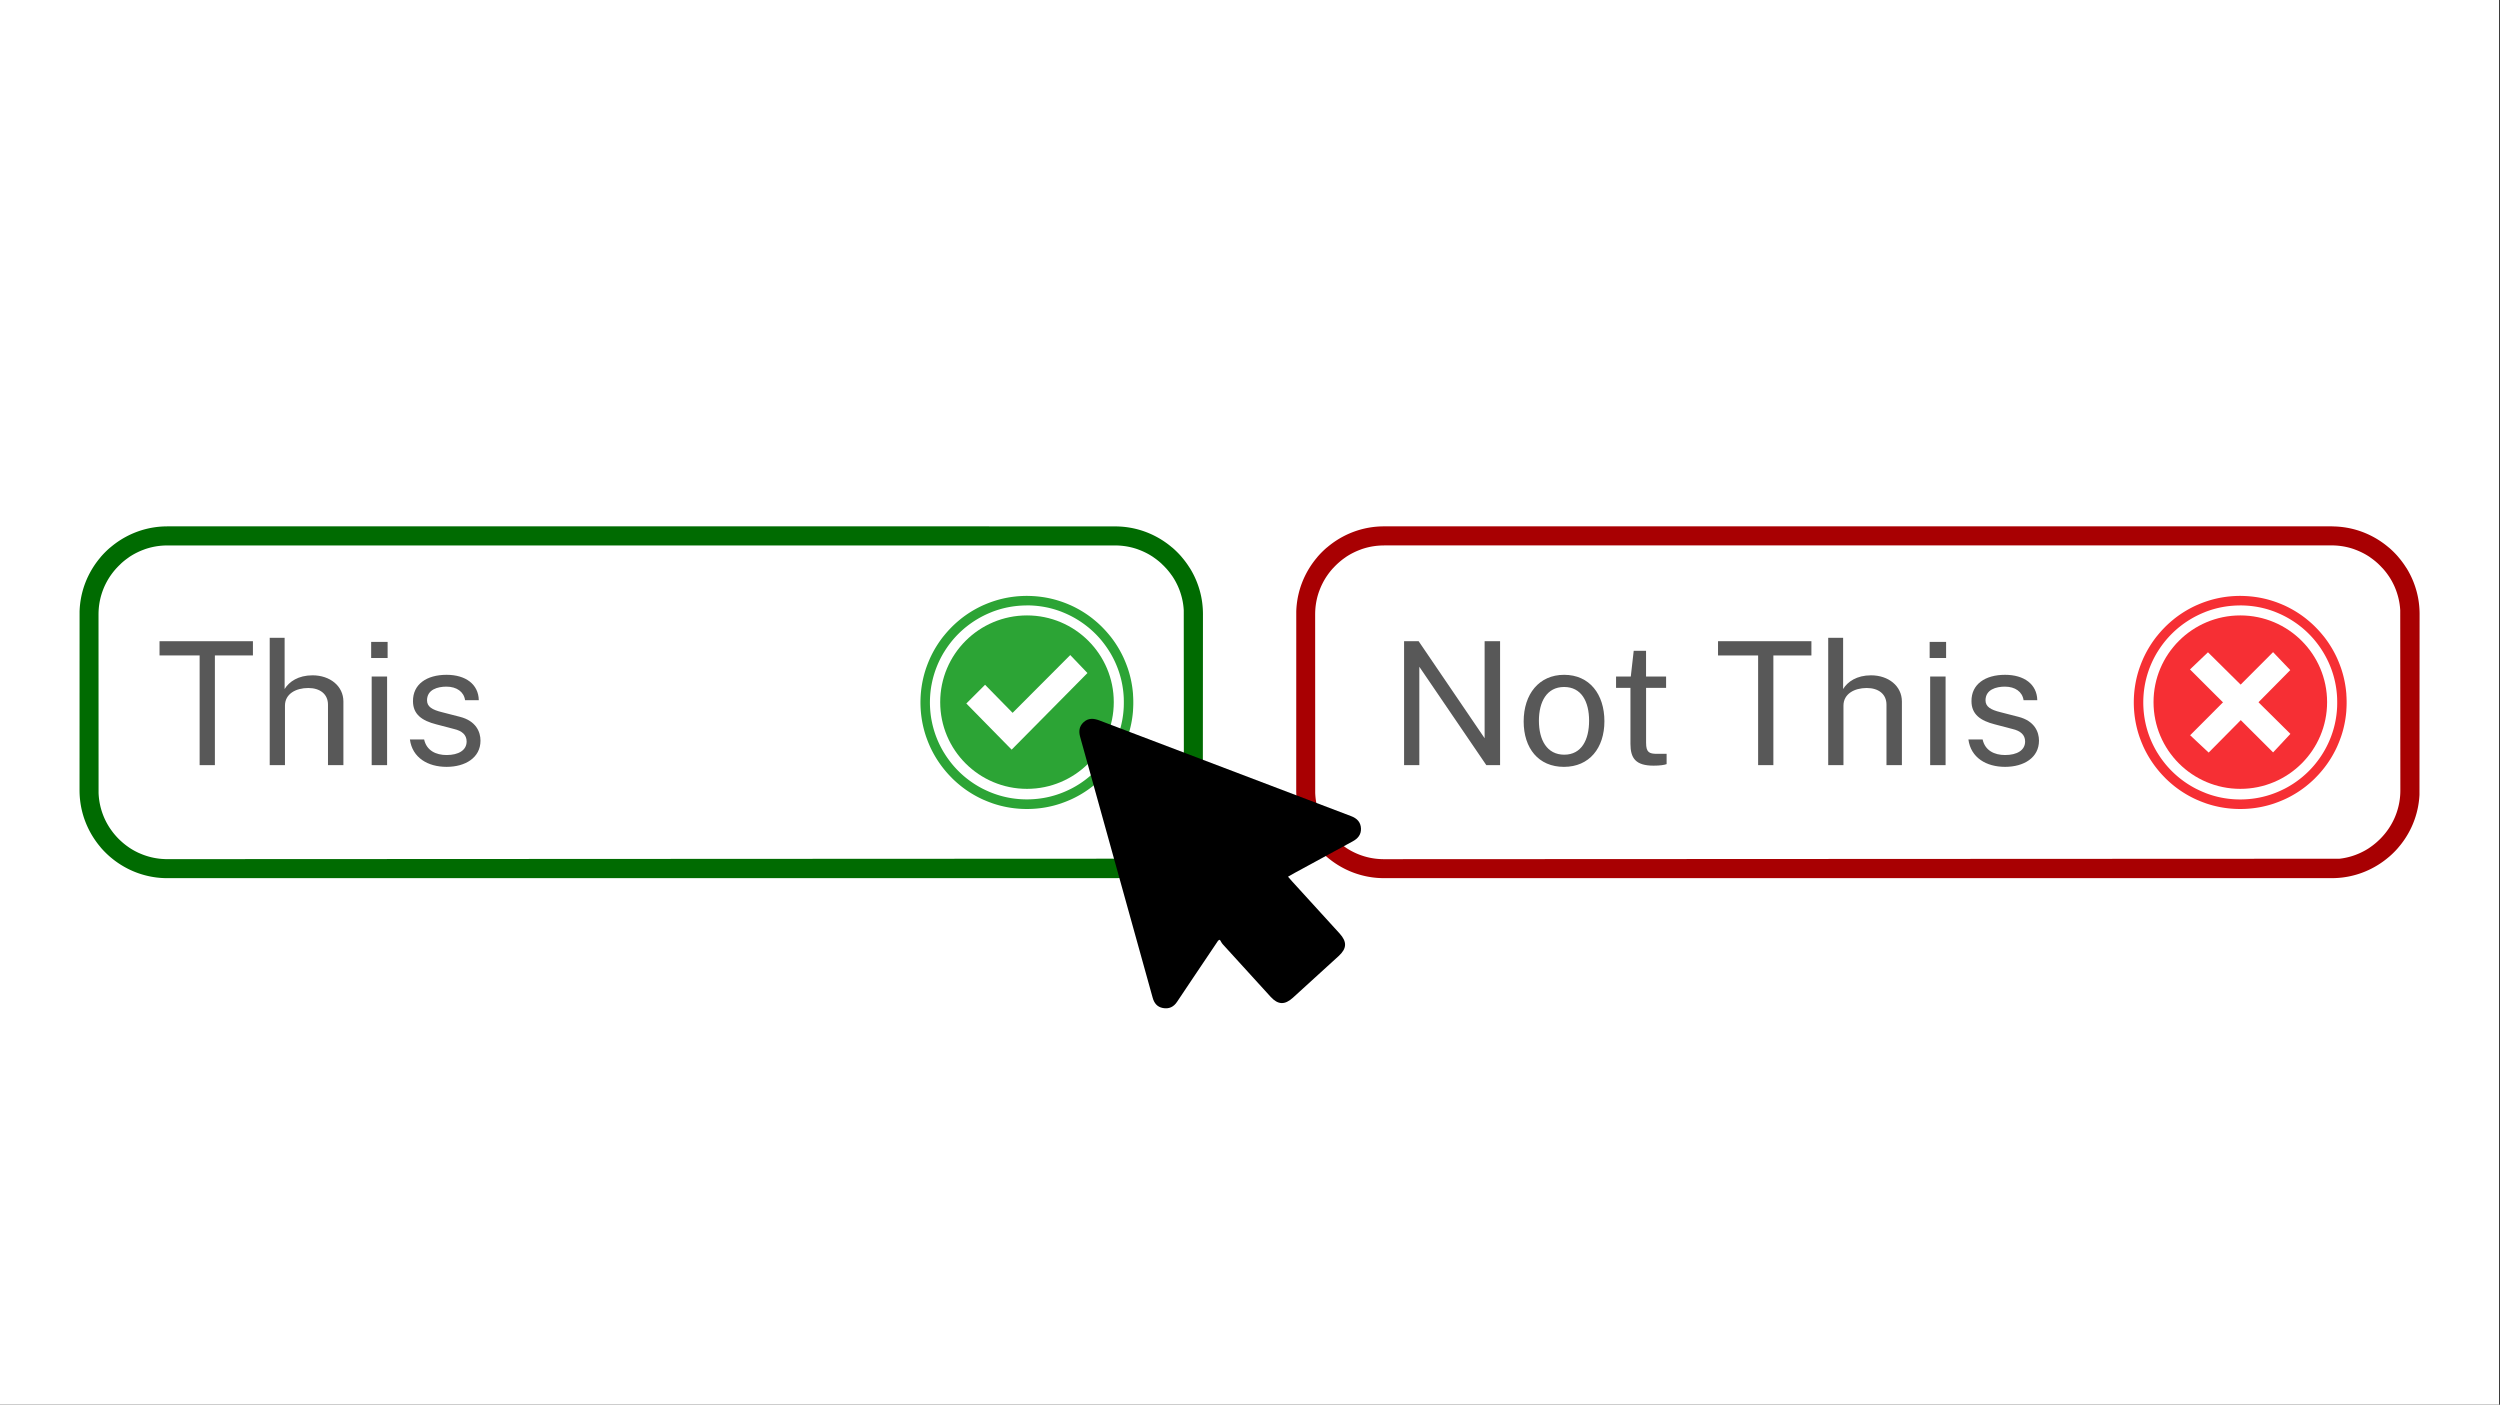 <svg xmlns="http://www.w3.org/2000/svg" xmlns:xlink="http://www.w3.org/1999/xlink" width="100%" height="100%" viewBox="0 0 1050 590" fill-rule="evenodd" stroke-linejoin="round" stroke-miterlimit="1.414"><rect x="0" y="0" width="1050" height="590" fill="#333333" stroke="none"/><g transform="scale(1.312 1.311)"><g fill="#fff"><path d="M0 0h800v450H0z"/><path d="M385.083 196.82c0-15.552-12.613-28.18-28.15-28.18H53.594c-15.536 0-28.15 12.627-28.15 28.18v56.358c0 15.552 12.613 28.18 28.15 28.18h303.34c15.536 0 28.15-12.627 28.15-28.18V196.82z"/></g><path d="M357.116 168.643l.18.002.18.003.18.004.18.005.18.006.18.008.18.008.18.01.18.01.18.012.18.013.178.014.178.015.178.016.178.018.354.038.353.043.35.047.175.025.174.026.174.027.174.028.174.03.174.03.173.03.172.033.172.034.344.07.342.075.17.04.17.04.17.04.17.042.17.043.168.044.168.045.168.046.168.047.166.048.167.05.165.05.166.05.165.052.165.053.165.054.163.055.164.056.162.057.162.058.162.06.162.06.16.06.16.062.16.063.16.063.16.065.158.066.158.066.158.067.157.068.157.07.156.07.155.07.155.072.154.072.155.074.153.075.153.076.152.076.152.078.15.078.152.08.15.08.15.08.15.082.15.082.296.168.147.085.146.086.146.087.146.088.145.09.144.09.144.09.142.09.142.092.142.093.14.094.14.095.14.095.14.096.14.097.14.098.274.198.136.1.136.1.136.102.134.102.134.104.133.104.133.104.132.106.132.107.13.107.13.108.13.11.13.1.128.1.127.11.253.224.125.114.125.114.123.114.123.116.123.116.122.117.12.117.12.118.12.12.12.12.118.12.118.12.117.122.116.123.116.124.115.124.114.125.114.126.113.126.11.127.11.127.1.128.11.13.11.13.108.13.107.13.212.264.105.133.104.133.104.134.102.134.102.136.1.136.1.137.1.137.1.138.098.138.097.14.096.14.095.14.094.14.094.14.093.143.092.143.09.143.1.143.1.144.088.145.088.146.087.146.086.146.085.147.085.148.083.148.083.15.082.15.08.15.08.15.08.15.078.15.078.153.076.153.075.153.075.154.074.154.073.155.072.155.07.156.07.156.07.157.068.157.068.158.066.158.065.16.065.16.126.32.06.16.06.162.06.16.06.162.114.326.056.163.055.164.054.164.053.165.053.166.1.33.05.167.048.167.047.167.046.168.045.168.044.17.043.17.042.17.04.17.04.17.04.17.038.17.037.172.036.172.034.172.034.172.033.173.03.173.03.173.03.174.028.175.027.175.026.175.025.175.024.175.023.176.02.176.02.177.02.177.018.178.018.178.016.178.015.178.014.178.013.18.012.18.01.18.01.18.008.18.008.18.006.18.005.18.004.182.003.182.002.182.001.182-.037 57.807-.01.18-.01.18-.012.18-.013.178-.014.18-.015.178-.016.178-.018.178-.018.177-.02.177-.043.353-.023.176-.024.175-.025.175-.026.175-.027.175-.028.174-.03.174-.03.174-.03.173-.033.173-.034.172-.034.172-.036.172-.037.17-.038.17-.04.17-.04.17-.04.17-.042.17-.043.17-.044.17-.045.17-.046.168-.047.167-.048.167-.05.166-.05.166-.05.166-.053.166-.053.165-.054.164-.055.164-.056.163-.114.326-.12.323-.122.322-.063.16-.063.16-.065.16-.065.16-.066.16-.068.158-.068.157-.07.156-.07.156-.07.156-.072.156-.073.155-.074.154-.075.154-.075.153-.076.153-.155.304-.08.15-.08.15-.08.15-.082.15-.166.297-.085.147-.085.147-.086.147-.087.146-.088.146-.088.145-.18.288-.09.143-.092.143-.093.142-.094.142-.094.14-.095.14-.096.14-.097.14-.098.14-.1.138-.1.137-.1.137-.1.136-.204.27-.104.134-.104.133-.105.133-.106.132-.106.13-.107.13-.108.13-.11.13-.11.13-.1.128-.222.255-.113.126-.114.126-.114.124-.115.124-.116.124-.116.123-.117.122-.118.12-.118.12-.12.12-.24.238-.12.117-.122.117-.123.117-.247.23-.125.114-.125.113-.126.113-.126.112-.127.11-.128.11-.13.1-.13.108-.13.108-.13.108-.132.107-.132.105-.133.105-.133.104-.268.206-.27.203-.136.1-.137.1-.137.098-.277.195-.14.096-.14.095-.14.095-.14.094-.142.093-.285.183-.144.09-.144.09-.145.088-.146.088-.146.088-.146.086-.147.085-.148.085-.148.084-.15.082-.15.082-.15.08-.15.08-.152.08-.15.08-.305.154-.153.076-.153.075-.155.073-.154.073-.155.072-.155.07-.156.07-.157.07-.157.07-.158.067-.158.066-.158.066-.318.128-.16.063-.16.062-.16.06-.162.06-.162.06-.162.058-.162.056-.164.056-.163.055-.33.107-.165.052-.166.05-.165.05-.167.05-.166.048-.335.093-.168.045-.338.087-.17.042-.17.04-.17.04-.17.04-.17.038-.17.037-.17.036-.172.035-.172.034-.345.064-.174.03-.174.03-.174.028-.174.027-.174.027-.35.05-.176.023-.176.022-.177.02-.177.02-.178.018-.178.018-.178.017-.178.015-.357.027-.18.01-.18.01-.18.01-.18.008-.18.008-.18.006-.18.005-.18.004-.18.003-.18.002-.182.001H53.594l-.182-.001-.18-.002-.18-.003-.18-.004-.18-.005-.18-.006-.18-.008-.18-.008-.18-.01-.18-.01-.18-.01-.357-.027-.178-.015-.178-.017-.178-.018-.178-.018-.177-.02-.176-.02-.177-.022-.175-.023-.35-.05-.174-.027-.174-.027-.174-.028-.174-.03-.173-.03-.346-.064-.172-.034-.172-.035-.17-.036-.17-.037-.17-.038-.17-.04-.17-.04-.17-.04-.17-.042-.17-.043-.168-.043-.168-.045-.168-.047-.167-.047-.167-.048-.332-.1-.165-.05-.165-.052-.165-.053-.164-.053-.164-.055-.326-.113-.162-.058-.162-.06-.16-.06-.162-.06-.16-.062-.16-.063-.16-.064-.158-.064-.16-.066-.158-.066-.158-.067-.157-.07-.157-.07-.156-.07-.155-.07-.155-.072-.155-.073-.154-.073-.154-.075-.153-.076-.152-.077-.152-.077-.152-.08-.15-.08-.15-.08-.15-.08-.15-.082-.15-.082-.148-.084-.148-.085-.147-.085-.146-.086-.146-.088-.145-.088-.146-.088-.144-.09-.143-.09-.143-.092-.142-.092-.142-.093-.142-.094-.14-.095-.14-.095-.14-.096-.14-.098-.138-.098-.138-.098-.137-.1-.136-.1-.27-.203-.268-.206-.133-.104-.133-.105-.132-.105-.132-.107-.13-.108-.13-.108-.13-.108-.257-.22-.127-.11-.126-.112-.25-.226-.125-.114-.247-.23-.123-.117-.122-.117-.12-.117-.12-.12-.12-.12-.12-.12-.118-.12-.117-.12-.117-.122-.116-.123-.116-.124-.23-.25-.114-.126-.112-.126-.112-.127-.11-.127-.1-.128-.1-.13-.11-.13-.108-.13-.213-.262-.106-.132-.104-.133-.104-.133-.104-.134-.204-.27-.1-.136-.1-.137-.1-.137-.098-.138-.098-.14-.097-.14-.096-.14-.095-.14-.094-.14-.094-.142-.093-.142-.092-.143-.09-.143-.09-.144-.09-.144-.09-.145-.088-.146-.087-.146-.086-.147-.085-.147-.084-.147-.084-.15-.082-.15-.082-.15-.08-.15-.08-.15-.08-.15-.155-.304-.076-.153-.075-.153-.075-.154-.074-.154-.072-.155-.072-.156-.07-.156-.07-.156-.07-.156-.07-.157-.067-.158-.066-.16-.066-.16-.065-.16-.063-.16-.062-.16-.062-.16-.06-.16-.06-.162-.06-.162-.058-.162-.057-.163-.056-.163-.055-.164-.054-.164-.053-.165-.052-.166-.05-.166-.05-.166-.05-.166-.048-.167-.047-.167-.046-.168-.045-.17-.044-.17-.043-.17-.042-.17-.04-.17-.04-.17-.04-.17-.075-.342-.035-.172-.035-.172-.034-.172-.033-.173-.03-.173-.03-.174-.03-.174-.028-.174-.027-.175-.026-.175-.025-.175-.024-.175-.024-.176-.02-.176-.02-.177-.02-.177-.02-.177-.018-.178-.016-.178-.015-.178-.014-.18-.013-.178-.012-.18-.01-.18-.018-.36-.014-.36-.005-.182-.004-.18-.003-.182-.002-.182-.001-.182.014-57.265.014-.362.018-.36.01-.18.012-.18.013-.18.014-.178.015-.178.016-.178.018-.178.02-.178.02-.177.02-.177.02-.176.024-.176.024-.175.025-.175.026-.175.027-.175.028-.175.03-.174.03-.173.03-.173.033-.173.034-.172.07-.344.037-.172.037-.17.04-.17.04-.17.04-.17.042-.17.043-.17.044-.17.045-.168.046-.168.047-.167.048-.167.05-.167.05-.166.05-.166.052-.166.053-.165.054-.164.055-.164.056-.163.057-.163.058-.162.06-.162.06-.16.06-.162.062-.16.062-.16.063-.16.065-.16.066-.16.066-.158.067-.158.137-.314.07-.156.07-.156.145-.3.074-.154.075-.154.075-.153.076-.153.078-.153.078-.15.08-.15.08-.15.08-.15.165-.3.168-.296.085-.147.086-.146.087-.146.088-.146.09-.145.09-.144.18-.287.092-.143.093-.143.094-.14.094-.14.095-.14.096-.14.097-.14.197-.276.1-.137.1-.137.1-.136.102-.136.102-.134.104-.134.104-.133.104-.133.106-.132.107-.132.107-.13.108-.13.11-.13.1-.13.1-.128.11-.127.112-.127.112-.126.114-.126.114-.125.114-.124.116-.124.116-.123.117-.122.117-.12.118-.12.24-.24.12-.118.12-.117.122-.117.123-.116.123-.116.123-.114.125-.114.126-.114.126-.112.126-.112.127-.11.13-.1.128-.1.13-.11.13-.108.13-.107.132-.107.132-.106.133-.104.133-.104.134-.104.134-.102.136-.102.136-.1.136-.1.137-.1.138-.1.138-.098.14-.097.14-.096.14-.095.14-.095.142-.094.142-.093.142-.092.286-.182.144-.09.146-.09.145-.088.146-.087.146-.086.147-.085.296-.168.3-.165.15-.08.15-.08.15-.08.303-.156.152-.076.153-.076.154-.075.154-.074.31-.145.155-.07.156-.07.157-.07.157-.068.158-.067.158-.066.16-.066.158-.065.16-.063.16-.063.16-.062.162-.06.16-.06.162-.06.162-.058.163-.057.163-.056.164-.055.164-.054.165-.053.165-.052.165-.05.166-.05.166-.05.167-.048.167-.047.168-.046.168-.045.168-.044.17-.043.17-.042.17-.04.17-.04.17-.04.17-.037.17-.037.17-.035.172-.035.172-.034.173-.033.173-.03.173-.03.174-.03.174-.028.174-.027.174-.026.175-.025.35-.047.353-.043.354-.038.178-.018.178-.016.178-.015.178-.014.18-.013.18-.012.18-.01.18-.01.18-.008.18-.008.18-.006.18-.005.18-.004.18-.003.18-.002.182-.001 303.522.001zm-303.512 6.1h-.152l-.144.002-.142.002-.142.003-.142.004-.284.01-.14.007-.14.008-.142.008-.28.02-.28.023-.14.013-.14.014-.14.014-.277.032-.137.017-.138.018-.275.038-.136.02-.137.02-.136.022-.136.024-.136.024-.136.024-.27.052-.268.055-.133.03-.134.03-.133.03-.133.03-.133.032-.133.033-.13.033-.264.07-.13.036-.13.037-.13.037-.13.038-.13.04-.13.04-.128.04-.258.084-.128.043-.127.043-.254.1-.126.046-.126.047-.126.047-.126.048-.125.05-.124.05-.124.05-.125.05-.123.052-.123.053-.122.053-.123.054-.122.055-.122.056-.12.056-.12.057-.12.057-.12.058-.12.06-.12.06-.12.06-.118.06-.12.063-.117.063-.117.063-.117.064-.117.065-.115.066-.232.133-.114.068-.115.068-.114.07-.114.07-.226.142-.112.07-.11.072-.112.072-.11.074-.1.074-.1.075-.1.076-.108.076-.11.077-.108.078-.107.078-.213.158-.107.08-.106.08-.104.08-.104.082-.105.083-.206.167-.102.084-.103.085-.1.085-.1.086-.2.174-.1.088-.098.087-.1.1-.098.09-.098.1-.098.092-.095.1-.096.092-.2.185-.094.095-.094.094-.094.095-.09.094-.184.193-.09.097-.09.097-.1.098-.178.198-.088.1-.086.1-.088.1-.086.1-.085.1-.084.1-.085.103-.084.104-.083.103-.082.104-.082.104-.082.106-.08.105-.08.105-.08.108-.157.215-.077.108-.076.108-.075.11-.076.11-.075.1-.074.11-.073.11-.073.11-.072.112-.07.112-.072.113-.14.227-.068.114-.07.114-.068.116-.066.114-.066.116-.066.117-.065.116-.127.235-.062.118-.062.118-.123.238-.06.12-.06.12-.06.12-.057.12-.057.12-.056.122-.056.12-.055.123-.054.122-.053.123-.053.124-.052.124-.05.124-.05.125-.05.125-.05.124-.048.126-.047.126-.047.127-.046.127-.045.127-.045.128-.043.127-.043.128-.084.258-.04.13-.04.13-.04.13-.04.13-.037.13-.037.13-.036.13-.035.132-.034.132-.034.132-.033.132-.032.133-.03.133-.03.133-.03.133-.03.134-.055.268-.052.27-.024.136-.024.136-.023.136-.023.137-.04.274-.02.137-.02.137-.018.138-.017.138-.032.278-.014.14-.014.14-.013.14-.023.28-.02.28-.008.14-.008.142-.007.14-.01.284-.004.143-.003.143-.002.143-.002.143v.153l.017 57.204.005.142.007.142.008.14.008.14.01.14.01.14.023.28.013.14.014.14.014.14.032.277.017.138.018.138.02.137.02.137.04.274.046.273.024.136.024.135.026.136.026.134.027.135.056.268.03.133.03.133.03.133.032.133.033.133.034.132.034.13.035.132.036.13.037.13.037.13.038.13.08.26.04.13.084.256.043.128.044.128.044.127.045.127.046.127.094.252.048.126.05.126.05.125.05.124.05.124.052.124.053.124.053.123.054.123.055.122.056.123.056.12.056.12.058.12.06.12.06.12.06.12.06.12.062.12.062.118.062.118.063.117.064.117.065.117.066.117.066.114.067.116.068.115.068.114.07.114.14.227.143.226.072.11.146.223.074.1.075.11.075.108.152.218.078.108.078.108.078.107.08.106.08.107.08.106.08.105.082.104.082.104.083.104.168.206.085.102.17.202.087.1.087.1.088.1.09.1.088.098.09.098.09.098.09.097.09.095.09.096.094.096.092.094.094.095.094.094.2.185.095.092.096.09.098.092.098.09.097.088.098.09.1.09.098.087.1.088.2.172.1.085.103.085.103.085.103.083.103.082.104.082.104.082.106.082.105.08.105.08.107.08.215.157.11.078.107.076.1.076.218.15.11.075.1.073.11.073.224.143.113.07.113.07.23.14.114.068.114.067.117.067.232.132.117.065.235.127.117.063.118.062.12.06.118.06.12.06.122.06.12.06.12.057.242.114.244.1.123.055.123.053.122.052.125.053.125.05.123.05.124.05.25.098.126.047.127.047.126.046.126.046.13.044.127.044.255.085.13.042.127.04.26.08.13.038.13.037.132.037.13.036.133.035.13.034.132.034.133.033.13.032.135.03.133.03.133.03.134.03.133.028.27.053.133.025.136.025.136.024.135.023.136.022.14.02.136.02.136.02.138.02.275.035.14.016.138.015.14.014.14.014.14.013.14.012.14.01.142.01.14.01.14.008.14.008.142.007.142.006.283.01.143.003.143.002.143.002 306.02-.144.14-.016.276-.035.138-.02.136-.02.137-.02.138-.02.136-.022.134-.023.136-.024.137-.025.133-.025.136-.027.135-.027.133-.028.135-.03.132-.03.134-.03.134-.03.132-.032.132-.033.132-.034.13-.034.133-.035.13-.036.132-.037.13-.037.13-.038.26-.08.128-.04.13-.042.128-.043.126-.042.256-.088.253-.092.127-.047.125-.047.126-.05.125-.05.124-.05.123-.05.124-.05.125-.053.122-.052.123-.053.124-.055.122-.055.12-.055.12-.056.12-.057.12-.057.24-.118.12-.06.118-.06.12-.06.118-.062.117-.063.118-.064.117-.064.116-.064.117-.066.115-.066.116-.067.114-.067.114-.068.114-.07.114-.07.114-.07.225-.143.222-.145.1-.073.11-.075.1-.075.11-.075.11-.076.108-.076.108-.078.215-.157.107-.08.105-.08.106-.08.106-.082.104-.082.104-.082.103-.082.103-.083.104-.085.204-.17.1-.085.1-.087.1-.088.098-.087.1-.09.196-.178.098-.09.098-.092.096-.09.095-.092.2-.185.094-.094.094-.095.092-.094.093-.096.092-.096.18-.19.09-.098.09-.098.088-.098.09-.1.088-.1.087-.1.088-.1.085-.1.085-.1.085-.102.085-.103.083-.103.083-.104.082-.104.082-.104.08-.105.08-.106.16-.213.078-.107.078-.108.078-.108.077-.11.15-.217.075-.11.074-.1.073-.11.074-.112.072-.11.07-.112.072-.113.07-.113.07-.114.07-.114.136-.23.067-.117.066-.115.066-.116.13-.233.063-.117.125-.236.06-.12.06-.12.06-.12.06-.12.06-.12.058-.12.056-.12.056-.12.056-.123.108-.244.053-.123.053-.124.053-.124.05-.124.05-.124.05-.124.05-.126.096-.252.046-.126.046-.127.1-.255.043-.128.085-.256.04-.128.04-.13.08-.26.038-.13.037-.13.037-.13.036-.13.07-.263.034-.132.033-.132.032-.133.03-.133.03-.133.03-.134.03-.133.027-.134.027-.135.052-.27.024-.135.047-.272.022-.137.02-.137.02-.137.038-.275.018-.138.034-.277.015-.14.014-.138.014-.14.013-.14.01-.14.01-.14.01-.14.01-.14.008-.14.008-.14.007-.142.01-.283.004-.143.003-.143.002-.143.002-.143.001-.153-.037-57.63-.008-.14-.01-.14-.01-.14-.023-.28-.013-.14-.014-.14-.014-.14-.015-.14-.034-.277-.018-.138-.038-.275-.02-.137-.02-.137-.022-.136-.024-.137-.024-.136-.024-.136-.025-.135-.027-.135-.027-.135-.027-.133-.03-.134-.03-.134-.03-.133-.03-.133-.032-.133-.033-.132-.034-.132-.07-.264-.036-.13-.037-.13-.037-.13-.038-.13-.04-.13-.04-.13-.04-.13-.04-.13-.085-.256-.043-.127-.045-.128-.045-.127-.046-.127-.046-.126-.048-.127-.048-.126-.05-.124-.05-.125-.05-.125-.05-.124-.104-.247-.053-.123-.054-.122-.055-.123-.055-.12-.057-.123-.056-.12-.058-.12-.06-.12-.06-.12-.06-.12-.06-.12-.06-.118-.062-.118-.126-.236-.064-.117-.065-.116-.066-.117-.066-.116-.066-.114-.068-.116-.068-.114-.07-.114-.07-.113-.07-.114-.072-.113-.07-.112-.072-.112-.073-.11-.073-.11-.074-.11-.075-.1-.075-.1-.076-.1-.076-.108-.077-.108-.078-.108-.078-.108-.08-.107-.08-.105-.08-.106-.082-.105-.082-.104-.082-.104-.083-.103-.084-.104-.085-.103-.168-.202-.086-.1-.088-.1-.086-.1-.088-.1-.178-.198-.1-.098-.09-.097-.09-.097-.09-.097-.092-.096-.184-.19-.188-.188-.2-.185-.096-.092-.095-.1-.098-.092-.097-.1-.197-.18-.098-.087-.1-.088-.1-.087-.1-.087-.1-.086-.1-.085-.102-.085-.103-.084-.102-.083-.104-.084-.105-.083-.104-.082-.104-.08-.213-.16-.107-.08-.107-.08-.107-.078-.217-.155-.218-.15-.1-.075-.1-.074-.11-.074-.11-.072-.112-.072-.224-.142-.114-.07-.113-.07-.114-.07-.115-.07-.114-.068-.115-.066-.116-.066-.116-.066-.117-.065-.117-.064-.117-.063-.117-.063-.12-.063-.118-.06-.12-.06-.12-.06-.12-.06-.12-.058-.24-.114-.122-.056-.12-.056-.123-.055-.245-.108-.123-.053-.123-.052-.124-.05-.125-.05-.123-.05-.125-.05-.126-.048-.25-.095-.127-.046-.254-.1-.127-.043-.128-.043-.128-.042-.13-.042-.13-.04-.26-.08-.13-.038-.13-.037-.13-.037-.13-.036-.264-.07-.13-.033-.132-.033-.134-.032-.132-.03-.134-.03-.133-.03-.134-.03-.268-.055-.135-.026-.134-.026-.136-.024-.27-.047-.136-.022-.136-.02-.137-.02-.274-.038-.14-.018-.137-.017-.138-.016-.14-.016-.14-.014-.14-.014-.14-.013-.28-.023-.28-.02-.14-.008-.142-.008-.14-.007-.284-.01-.14-.004-.143-.003-.142-.002-.143-.002h-.153-303.32z" fill="#006b01"/><path d="M774.556 196.82c0-15.552-12.613-28.18-28.15-28.18h-303.34c-15.536 0-28.15 12.627-28.15 28.18v56.358c0 15.552 12.613 28.18 28.15 28.18h303.34c15.536 0 28.15-12.627 28.15-28.18V196.82z" fill="#fff"/><path d="M746.588 168.643l.18.002.18.003.18.004.18.005.18.006.18.008.18.008.18.01.18.01.18.012.18.013.178.014.178.015.178.016.178.018.354.038.353.043.35.047.175.025.174.026.174.027.174.028.174.03.174.03.173.03.172.033.172.034.344.07.342.075.17.04.17.04.17.04.17.042.17.043.168.044.168.045.168.046.168.047.166.048.167.05.165.05.166.05.165.052.165.053.165.054.163.055.164.056.162.057.162.058.162.06.162.06.16.06.16.062.16.063.16.063.16.065.158.066.158.066.158.067.157.068.157.07.156.07.155.07.155.072.154.072.155.074.153.075.153.076.152.076.152.078.15.078.152.08.15.08.15.08.15.082.15.082.296.168.147.085.146.086.146.087.146.088.145.09.144.09.144.09.142.09.142.092.142.093.14.094.14.095.14.095.14.096.14.097.14.098.274.198.136.1.136.1.136.102.134.102.134.104.133.104.133.104.132.106.132.107.13.107.13.108.13.11.13.1.128.1.127.11.253.224.125.114.125.114.123.114.123.116.123.116.122.117.12.117.12.118.12.12.12.12.118.12.118.12.117.122.116.123.116.124.115.124.114.125.114.126.113.126.11.127.11.127.1.128.11.13.11.13.108.13.107.13.212.264.105.133.104.133.104.134.102.134.102.136.1.136.1.137.1.137.1.138.098.138.097.14.096.14.095.14.094.14.094.14.093.143.092.143.09.143.1.143.1.144.088.145.088.146.087.146.086.146.085.147.085.148.083.148.083.15.082.15.08.15.08.15.08.15.078.15.078.153.076.153.075.153.075.154.074.154.073.155.072.155.07.156.07.156.07.157.068.157.068.158.066.158.065.16.065.16.126.32.06.16.06.162.06.16.06.162.114.326.056.163.055.164.054.164.053.165.053.166.1.33.05.167.048.167.047.167.046.168.045.168.044.17.043.17.042.17.04.17.04.17.04.17.038.17.037.172.036.172.034.172.034.172.033.173.03.173.03.173.03.174.028.175.027.175.026.175.025.175.024.175.023.176.02.176.02.177.02.177.018.178.018.178.016.178.015.178.014.178.013.18.012.18.01.18.01.18.008.18.008.18.006.18.005.18.004.182.003.182.002.182.001.182-.037 57.807-.01.18-.01.18-.012.18-.013.178-.014.18-.015.178-.016.178-.018.178-.018.177-.02.177-.043.353-.023.176-.024.175-.025.175-.026.175-.027.175-.028.174-.03.174-.03.174-.03.173-.033.173-.034.172-.034.172-.036.172-.037.17-.038.17-.04.17-.04.17-.04.17-.042.17-.043.17-.044.17-.045.17-.046.168-.047.167-.048.167-.05.166-.05.166-.05.166-.053.166-.053.165-.054.164-.055.164-.056.163-.114.326-.12.323-.122.322-.063.16-.063.16-.065.16-.065.16-.066.16-.068.158-.068.157-.07.156-.07.156-.07.156-.072.156-.073.155-.074.154-.075.154-.075.153-.076.153-.155.304-.08.15-.08.15-.08.15-.082.15-.166.297-.085.147-.085.147-.086.147-.087.146-.088.146-.088.145-.18.288-.09.143-.092.143-.093.142-.094.142-.094.14-.095.14-.096.14-.097.14-.098.14-.1.138-.1.137-.1.137-.1.136-.204.27-.104.134-.104.133-.105.133-.106.132-.106.13-.107.13-.108.13-.11.13-.11.13-.1.128-.222.255-.113.126-.114.126-.114.124-.115.124-.116.124-.116.123-.117.122-.118.12-.118.12-.12.12-.24.238-.12.117-.122.117-.123.117-.247.23-.125.114-.125.113-.126.113-.126.112-.127.11-.128.11-.13.1-.13.108-.13.108-.13.108-.132.107-.132.105-.133.105-.133.104-.268.206-.27.203-.136.1-.137.1-.137.098-.277.195-.14.096-.14.095-.14.095-.14.094-.142.093-.285.183-.144.09-.144.09-.145.088-.146.088-.146.088-.146.086-.147.085-.148.085-.148.084-.15.082-.15.082-.15.08-.15.08-.152.08-.15.08-.305.154-.153.076-.153.075-.155.073-.154.073-.155.072-.155.07-.156.07-.157.07-.157.07-.158.067-.158.066-.158.066-.318.128-.16.063-.16.062-.16.06-.162.06-.162.06-.162.058-.162.056-.164.056-.163.055-.33.107-.165.052-.166.05-.165.05-.167.05-.166.048-.335.093-.168.045-.338.087-.17.042-.17.04-.17.04-.17.04-.17.038-.17.037-.17.036-.172.035-.172.034-.345.064-.174.03-.174.03-.174.028-.174.027-.174.027-.35.05-.176.023-.176.022-.177.02-.177.02-.178.018-.178.018-.178.017-.178.015-.357.027-.18.01-.18.01-.18.01-.18.008-.18.008-.18.006-.18.005-.18.004-.18.003-.18.002-.182.001h-303.34l-.182-.001-.18-.002-.18-.003-.18-.004-.18-.005-.18-.006-.18-.008-.18-.008-.18-.01-.18-.01-.18-.01-.357-.027-.178-.015-.178-.017-.178-.018-.178-.018-.177-.02-.176-.02-.177-.022-.175-.023-.35-.05-.174-.027-.174-.027-.174-.028-.174-.03-.173-.03-.346-.064-.172-.034-.172-.035-.17-.036-.17-.037-.17-.038-.17-.04-.17-.04-.17-.04-.17-.042-.17-.043-.168-.043-.168-.045-.168-.047-.167-.047-.167-.048-.332-.1-.165-.05-.165-.052-.165-.053-.164-.053-.164-.055-.326-.113-.162-.058-.162-.06-.16-.06-.162-.06-.16-.062-.16-.063-.16-.064-.158-.064-.16-.066-.158-.066-.158-.067-.157-.07-.157-.07-.156-.07-.155-.07-.155-.072-.155-.073-.154-.073-.154-.075-.153-.076-.152-.077-.152-.077-.152-.08-.15-.08-.15-.08-.15-.08-.15-.082-.15-.082-.148-.084-.148-.085-.147-.085-.146-.086-.146-.088-.145-.088-.146-.088-.144-.09-.143-.09-.143-.092-.142-.092-.142-.093-.142-.094-.14-.095-.14-.095-.14-.096-.14-.098-.138-.098-.138-.098-.137-.1-.136-.1-.27-.203-.268-.206-.133-.104-.133-.105-.132-.105-.132-.107-.13-.108-.13-.108-.13-.108-.257-.22-.127-.11-.126-.112-.25-.226-.125-.114-.247-.23-.123-.117-.122-.117-.12-.117-.12-.12-.12-.12-.12-.12-.118-.12-.117-.12-.117-.122-.116-.123-.116-.124-.23-.25-.114-.126-.112-.126-.112-.127-.11-.127-.1-.128-.1-.13-.11-.13-.108-.13-.213-.262-.106-.132-.104-.133-.104-.133-.104-.134-.204-.27-.1-.136-.1-.137-.1-.137-.098-.138-.098-.14-.097-.14-.096-.14-.095-.14-.094-.14-.094-.142-.093-.142-.092-.143-.09-.143-.09-.144-.09-.144-.09-.145-.088-.146-.087-.146-.086-.147-.085-.147-.084-.147-.084-.15-.082-.15-.082-.15-.08-.15-.08-.15-.08-.15-.155-.304-.076-.153-.075-.153-.075-.154-.074-.154-.072-.155-.072-.156-.07-.156-.07-.156-.07-.156-.07-.157-.067-.158-.066-.16-.066-.16-.065-.16-.063-.16-.062-.16-.062-.16-.06-.16-.06-.162-.06-.162-.058-.162-.057-.163-.056-.163-.055-.164-.054-.164-.053-.165-.052-.166-.05-.166-.05-.166-.05-.166-.048-.167-.047-.167-.046-.168-.045-.17-.044-.17-.043-.17-.042-.17-.04-.17-.04-.17-.04-.17-.075-.342-.035-.172-.035-.172-.034-.172-.033-.173-.03-.173-.03-.174-.03-.174-.028-.174-.027-.175-.026-.175-.025-.175-.024-.175-.024-.176-.02-.176-.02-.177-.02-.177-.02-.177-.018-.178-.016-.178-.015-.178-.014-.18-.013-.178-.012-.18-.01-.18-.018-.36-.014-.36-.005-.182-.004-.18-.003-.182-.002-.182v-.182l.014-57.265.014-.362.018-.36.01-.18.012-.18.013-.18.014-.178.015-.178.016-.178.018-.178.02-.178.02-.177.02-.177.02-.176.024-.176.024-.175.025-.175.026-.175.027-.175.028-.175.03-.174.03-.173.03-.173.033-.173.034-.172.07-.344.037-.172.037-.17.04-.17.04-.17.04-.17.042-.17.043-.17.044-.17.045-.168.046-.168.047-.167.048-.167.05-.167.05-.166.05-.166.052-.166.053-.165.054-.164.055-.164.056-.163.057-.163.058-.162.06-.162.06-.16.06-.162.062-.16.062-.16.063-.16.065-.16.066-.16.066-.158.067-.158.137-.314.07-.156.07-.156.145-.3.074-.154.075-.154.075-.153.076-.153.078-.153.078-.15.08-.15.08-.15.08-.15.165-.3.168-.296.085-.147.086-.146.087-.146.088-.146.09-.145.09-.144.18-.287.092-.143.093-.143.094-.14.094-.14.095-.14.096-.14.097-.14.197-.276.1-.137.1-.137.1-.136.102-.136.102-.134.104-.134.104-.133.104-.133.106-.132.107-.132.107-.13.108-.13.11-.13.1-.13.1-.128.11-.127.112-.127.112-.126.114-.126.114-.125.114-.124.116-.124.116-.123.117-.122.117-.12.118-.12.24-.24.12-.118.12-.117.122-.117.123-.116.123-.116.123-.114.125-.114.126-.114.126-.112.126-.112.127-.11.13-.1.128-.1.13-.11.13-.108.13-.107.132-.107.132-.106.133-.104.133-.104.134-.104.134-.102.136-.102.136-.1.136-.1.137-.1.138-.1.138-.098.14-.097.14-.096.14-.095.14-.095.142-.094.142-.093.142-.092.286-.182.144-.09.146-.09.145-.088.146-.087.146-.086.147-.085.296-.168.3-.165.15-.08.15-.08.15-.08.303-.156.152-.076.153-.076.154-.075.154-.074.31-.145.155-.07.156-.07.157-.07.157-.068.158-.067.158-.066.16-.066.158-.065.16-.063.16-.063.16-.062.162-.06.16-.06.162-.06.162-.058.163-.057.163-.056.164-.055.164-.054.165-.053.165-.052.165-.05.166-.05.166-.05.167-.048.167-.047.168-.046.168-.045.168-.044.17-.043.17-.042.17-.04.17-.04.17-.04.17-.037.17-.037.17-.035.172-.035.172-.034.173-.033.173-.03.173-.03.174-.03.174-.028.174-.027.174-.026.175-.025.35-.047.353-.043.354-.038.178-.018.178-.016.178-.015.178-.014.18-.013.18-.012.18-.01.18-.01.18-.008.18-.008.18-.006.18-.005.18-.004.18-.003.18-.002.182-.001 303.522.001zm-303.512 6.1h-.152l-.144.002-.142.002-.142.003-.142.004-.284.01-.14.007-.14.008-.142.008-.28.02-.28.023-.14.013-.14.014-.14.014-.277.032-.137.017-.138.018-.275.038-.136.02-.137.02-.136.022-.136.024-.136.024-.136.024-.27.052-.268.055-.134.03-.133.03-.133.03-.133.03-.133.032-.133.033-.13.033-.264.07-.13.036-.13.037-.13.037-.13.038-.13.04-.13.04-.128.04-.13.042-.128.042-.128.043-.127.043-.254.1-.126.047-.126.047-.126.047-.126.048-.125.05-.124.05-.125.05-.123.05-.124.052-.123.053-.122.053-.123.054-.122.055-.122.056-.12.056-.12.057-.12.057-.12.058-.12.06-.12.06-.12.06-.118.06-.12.063-.117.063-.117.063-.117.064-.117.065-.115.066-.117.066-.115.066-.114.068-.115.068-.114.07-.227.14-.224.142-.11.072-.11.073-.11.074-.1.074-.1.075-.11.076-.108.076-.11.077-.11.078-.107.078-.213.158-.107.08-.106.08-.104.08-.104.082-.2.167-.103.083-.1.084-.103.085-.1.085-.1.086-.1.087-.1.087-.1.088-.098.088-.1.09-.098.09-.195.182-.19.182-.095.093-.094.093-.187.188-.094.095-.09.095-.09.095-.092.097-.09.097-.09.097-.1.098-.1.1-.087.098-.088.1-.087.1-.087.1-.086.1-.085.1-.084.1-.084.103-.085.104-.083.103-.082.104-.082.104-.082.105-.16.21-.08.108-.157.215-.152.215-.076.11-.15.22-.074.1-.146.223-.072.113-.072.11-.07.113-.07.114-.137.226-.07.115-.068.116-.066.114-.066.116-.066.117-.065.116-.127.235-.063.12-.06.117-.06.12-.062.12-.06.12-.06.12-.06.12-.058.12-.056.12-.056.122-.056.12-.055.124-.054.123-.053.122-.053.124-.052.124-.05.124-.1.25-.05.125-.048.125-.047.127-.046.125-.046.127-.1.255-.043.127-.043.128-.042.13-.042.128-.04.13-.04.13-.04.13-.04.13-.037.13-.037.13-.036.13-.035.132-.034.13-.034.132-.033.133-.032.133-.03.133-.03.133-.03.133-.028.133-.028.135-.027.134-.052.27-.024.135-.024.137-.046.272-.02.137-.02.137-.02.138-.02.137-.018.14-.017.138-.016.137-.016.14-.014.14-.014.14-.013.14-.023.28-.02.28-.008.142-.008.14-.007.142-.01.284-.004.142-.003.143-.002.143-.002.143-.001.153.017 57.204.005.142.007.143.008.14.008.14.02.28.023.28.013.14.014.14.014.14.016.14.016.138.017.138.018.138.02.138.04.274.02.137.023.137.023.136.024.137.024.135.052.27.027.135.028.135.028.133.03.134.03.133.03.133.032.133.033.133.034.132.034.13.035.133.036.13.037.13.037.13.038.13.08.26.04.13.04.128.042.128.043.128.044.128.044.127.045.127.046.127.046.126.047.126.048.125.05.126.05.126.05.124.05.124.052.124.053.124.053.122.054.123.055.123.056.122.113.24.058.12.06.12.06.12.06.12.06.12.062.12.062.118.062.118.063.117.064.116.065.118.13.23.067.117.136.23.07.114.07.114.07.113.07.112.072.113.072.11.146.223.15.22.075.11.076.11.077.11.077.108.078.108.078.107.08.106.08.107.08.106.08.105.164.208.083.104.084.104.084.102.085.102.086.102.085.1.086.1.088.1.176.2.09.098.09.098.09.098.09.097.09.096.09.095.093.096.093.095.187.188.2.185.095.092.096.09.098.092.098.09.194.178.1.09.1.087.1.088.1.087.1.085.102.086.103.085.206.168.207.165.104.082.106.082.105.08.105.08.107.08.215.157.11.078.107.076.1.076.108.075.1.075.11.075.11.073.1.073.11.072.113.072.112.07.114.07.114.07.114.07.114.068.114.067.116.067.116.066.117.066.233.128.118.064.117.063.118.062.12.06.118.06.12.06.122.06.12.06.12.057.242.114.122.055.12.055.124.055.123.053.122.052.126.053.123.05.123.05.124.05.25.098.126.047.253.093.126.045.13.044.127.044.126.042.128.043.13.042.127.04.26.08.13.038.13.037.132.037.13.036.133.035.13.034.132.034.133.033.13.032.135.03.133.03.132.03.135.03.133.028.27.053.133.025.136.025.136.024.135.023.136.022.14.02.136.02.136.02.138.02.275.035.14.016.138.015.14.014.14.014.14.013.14.012.14.01.142.01.14.01.14.008.14.008.142.007.142.006.283.01.143.003.143.002.143.002 306.02-.144.14-.016.276-.035.138-.02.136-.02.137-.02.138-.02.136-.022.134-.023.137-.024.136-.025.133-.025.136-.027.135-.027.134-.028.134-.03.132-.03.134-.03.134-.03.13-.032.133-.033.132-.034.13-.034.133-.035.13-.036.132-.037.13-.037.13-.038.132-.04.128-.04.127-.04.13-.042.128-.043.126-.042.127-.043.13-.045.253-.092.127-.047.125-.047.126-.05.125-.05.124-.05.123-.05.124-.05.125-.053.122-.052.123-.053.124-.055.12-.054.122-.056.12-.056.12-.057.12-.057.24-.118.12-.06.118-.06.12-.06.118-.062.116-.063.12-.064.117-.064.116-.064.117-.066.115-.066.116-.067.114-.067.114-.068.114-.07.227-.14.112-.07.112-.072.113-.072.1-.072.1-.073.11-.075.11-.074.11-.076.1-.077.107-.076.108-.078.215-.157.107-.08.105-.08.106-.08.2-.163.104-.082.103-.082.103-.084.104-.085.102-.085.1-.085.1-.085.1-.088.1-.087.098-.087.1-.09.098-.09.194-.18.098-.092.096-.09.095-.092.2-.185.094-.094.093-.094.093-.095.093-.096.09-.095.09-.096.09-.097.09-.098.09-.098.09-.098.088-.1.087-.1.088-.1.087-.1.085-.1.086-.102.085-.102.084-.102.085-.104.165-.207.082-.104.08-.105.08-.106.16-.213.078-.107.078-.108.078-.108.152-.218.075-.108.075-.11.075-.11.073-.11.073-.11.07-.11.072-.114.07-.113.07-.112.07-.114.07-.115.068-.114.068-.114.067-.117.13-.23.065-.118.064-.116.063-.117.062-.118.062-.118.062-.12.06-.12.06-.12.06-.12.06-.12.058-.12.057-.12.056-.12.056-.122.055-.123.054-.122.053-.123.053-.125.052-.123.05-.124.05-.124.05-.126.05-.126.048-.125.048-.126.046-.126.046-.127.046-.127.044-.127.043-.128.085-.256.04-.128.08-.26.04-.13.038-.13.037-.13.037-.13.036-.13.036-.133.034-.13.033-.132.034-.133.032-.133.03-.133.03-.133.03-.134.03-.133.055-.27.026-.134.026-.136.024-.136.047-.27.022-.137.02-.137.02-.137.02-.137.037-.275.034-.278.015-.14.014-.14.014-.14.013-.14.023-.28.01-.14.01-.14.008-.14.008-.14.007-.143.01-.284.004-.142.003-.143.002-.143.002-.143v-.153l-.037-57.63-.008-.142-.01-.14-.01-.14-.023-.28-.013-.14-.014-.14-.014-.14-.015-.14-.017-.138-.017-.14-.018-.138-.018-.137-.02-.138-.02-.137-.02-.137-.022-.137-.024-.136-.024-.135-.024-.136-.026-.137-.026-.134-.055-.27-.03-.133-.03-.133-.06-.267-.032-.133-.034-.133-.033-.132-.034-.13-.036-.132-.036-.13-.037-.13-.037-.13-.038-.13-.08-.26-.04-.13-.04-.128-.043-.13-.043-.128-.043-.127-.044-.127-.09-.255-.046-.125-.048-.127-.048-.125-.05-.125-.05-.125-.05-.125-.05-.124-.05-.123-.053-.124-.053-.123-.11-.246-.055-.12-.056-.122-.057-.12-.058-.12-.06-.12-.06-.12-.06-.12-.06-.12-.062-.12-.06-.117-.063-.12-.063-.118-.064-.117-.065-.116-.066-.117-.066-.116-.066-.114-.068-.116-.068-.114-.07-.114-.07-.114-.07-.112-.07-.114-.072-.112-.072-.112-.072-.11-.073-.11-.075-.11-.075-.1-.076-.11-.075-.11-.076-.108-.077-.108-.078-.108-.158-.215-.08-.105-.08-.106-.082-.105-.082-.104-.082-.104-.082-.103-.085-.104-.085-.103-.084-.1-.17-.203-.088-.1-.088-.1-.087-.1-.088-.098-.1-.1-.1-.098-.09-.097-.09-.097-.092-.097-.09-.095-.09-.095-.094-.095-.093-.094-.094-.094-.094-.093-.095-.093-.096-.092-.095-.1-.195-.182-.097-.09-.1-.09-.1-.088-.1-.088-.1-.087-.1-.087-.1-.086-.1-.085-.102-.085-.102-.084-.104-.083-.104-.084-.105-.083-.104-.082-.104-.08-.105-.08-.107-.08-.107-.08-.107-.08-.107-.078-.108-.078-.108-.076-.11-.076-.1-.076-.1-.075-.1-.074-.11-.074-.11-.072-.112-.072-.112-.072-.112-.07-.227-.14-.23-.137-.114-.068-.115-.066-.116-.066-.116-.066-.117-.065-.117-.064-.117-.063-.117-.063-.12-.063-.118-.06-.12-.06-.12-.06-.12-.06-.12-.058-.24-.114-.122-.056-.122-.056-.122-.055-.245-.108-.123-.053-.123-.052-.124-.05-.125-.05-.124-.05-.124-.05-.126-.048-.126-.047-.126-.047-.127-.047-.254-.1-.127-.043-.128-.043-.128-.042-.13-.042-.128-.04-.13-.04-.13-.04-.13-.038-.13-.037-.13-.037-.13-.036-.264-.07-.13-.033-.133-.033-.133-.032-.132-.03-.134-.03-.133-.03-.133-.03-.135-.027-.134-.027-.135-.026-.134-.026-.136-.024-.136-.024-.136-.024-.136-.022-.136-.02-.137-.02-.274-.038-.14-.018-.137-.017-.138-.016-.14-.016-.14-.014-.14-.014-.14-.013-.28-.023-.28-.02-.14-.008-.142-.008-.14-.007-.284-.01-.14-.004-.143-.003-.142-.002-.143-.002h-.153-303.32z" fill="#a80002"/><g transform="matrix(.762 0 0 .763 234.644 105.092)"><circle cx="123.483" cy="157.213" r="44.737" fill="#fff" fill-opacity=".847"/><path d="M123.772 112.476l.29.003.288.005.288.006.287.008.287.01.287.012.286.014.285.015.285.017.285.02.284.02.284.022.283.025.282.026.282.028.282.03.28.03.28.033.28.035.28.037.28.038.278.04.278.04.277.044.277.045.276.046.276.05.275.05.274.05.274.054.273.055.273.057.272.058.27.06.27.062.27.063.27.065.27.067.268.068.268.07.267.07.266.073.266.075.264.076.265.078.263.08.263.08.263.083.26.084.26.085.52.176.258.09.258.092.258.093.256.095.256.096.255.098.254.1.254.1.253.102.252.104.25.105.25.107.25.11.25.1.248.11.247.113.247.114.245.116.245.117.244.118.243.12.243.122.24.123.24.124.24.126.24.127.238.128.237.13.237.13.235.133.235.134.234.136.233.136.23.138.232.14.23.14.23.142.456.288.452.294.224.15.224.15.444.304.22.154.22.156.218.156.218.158.217.16.216.16.215.162.214.163.212.164.212.165.21.167.2.168.208.17.208.17.207.17.205.173.205.174.203.175.203.177.2.177.2.18.2.18.198.18.197.183.196.183.195.185.193.186.193.187.19.188.19.19.19.2.188.192.187.192.186.194.185.195.183.196.182.197.182.198.18.2.178.2.178.202.176.202.176.204.174.204.344.412.17.208.17.21.168.2.166.2.166.212.164.213.163.214.162.215.16.216.16.216.158.218.157.22.155.22.154.22.153.22.15.223.15.224.148.224.148.226.146.226.145.227.144.23.142.23.14.23.14.23.138.232.137.233.27.468.132.236.13.236.13.238.13.238.127.24.126.24.124.24.123.242.12.242.12.243.12.244.117.245.116.246.114.246.113.248.11.248.1.25.108.25.107.25.106.25.104.252.102.253.1.253.1.255.098.255.097.256.095.256.093.257.092.258.1.26.09.26.087.26.086.26.084.26.083.262.16.527.078.264.076.265.075.266.073.266.07.267.07.268.068.268.067.27.065.27.063.27.062.27.06.272.058.272.057.272.055.274.053.273.052.275.05.275.048.275.047.276.045.277.043.277.042.278.04.28.038.28.037.28.034.28.033.28.032.28.03.28.028.282.026.283.024.283.023.284v.284l.02.284.018.285.015.286.014.286.01.286.01.287.01.288.006.288.005.288.002.29v.29.29l-.002.288-.005.29-.006.288-.01.287-.01.287-.01.286-.014.286-.015.286-.018.285-.02.285v.284l-.023.283-.024.283-.026.283-.028.282-.03.282-.032.28-.033.28-.034.28-.037.28-.038.28-.04.278-.042.278-.043.277-.045.277-.047.276-.048.276-.05.275-.052.274-.053.274-.055.273-.057.273-.058.272-.06.27-.062.27-.063.27-.065.27-.067.268-.068.27-.07.267-.07.267-.073.267-.075.265-.076.265-.078.264-.08.264-.08.263-.083.262-.084.262-.086.26-.087.26-.09.26-.1.26-.092.258-.093.257-.095.257-.097.256-.098.255-.1.254-.1.253-.102.253-.104.252-.106.25-.107.25-.108.25-.1.248-.11.25-.113.247-.114.246-.116.246-.117.245-.12.244-.12.243-.12.243-.123.24-.124.24-.126.24-.127.24-.13.238-.13.237-.13.236-.132.236-.135.235-.135.233-.137.233-.138.232-.14.23-.14.23-.142.23-.144.228-.145.227-.146.227-.296.45-.302.446-.153.222-.154.22-.155.22-.157.22-.158.218-.16.217-.16.216-.162.214-.163.214-.164.213-.166.212-.166.21-.168.21-.17.21-.17.208-.344.412-.174.205-.352.406-.178.2-.178.2-.18.2-.182.2-.182.197-.183.195-.185.195-.186.194-.187.193-.188.19-.19.2-.19.2-.19.188-.193.187-.193.186-.195.184-.196.184-.197.182-.198.18-.2.18-.2.18-.2.178-.203.176-.203.175-.205.174-.205.173-.207.172-.208.17-.208.17-.2.168-.21.167-.424.33-.214.163-.215.16-.216.16-.217.16-.218.158-.218.157-.22.155-.22.154-.222.153-.222.15-.224.15-.224.15-.226.148-.226.146-.228.145-.228.143-.23.142-.23.14-.232.14-.23.138-.233.137-.234.135-.235.134-.235.133-.237.13-.237.13-.238.13-.24.127-.24.125-.24.125-.24.122-.243.122-.243.12-.244.12-.245.117-.245.115-.247.115-.247.112-.248.112-.25.1-.25.108-.25.107-.25.105-.252.104-.253.103-.254.1-.254.1-.255.098-.256.097-.256.094-.258.094-.258.092-.258.1-.26.09-.26.087-.26.086-.26.084-.263.082-.263.08-.263.08-.265.077-.264.077-.266.074-.266.073-.267.072-.536.138-.27.066-.27.065-.27.063-.27.062-.27.06-.272.06-.273.056-.273.055-.274.054-.274.052-.275.05-.276.048-.276.047-.277.045-.277.043-.278.042-.278.04-.28.038-.28.036-.28.035-.28.033-.28.03-.282.03-.282.028-.282.026-.283.024-.284.022-.284.02-.285.02-.285.017-.285.016-.286.013-.287.012-.287.01-.287.008-.288.007-.288.004-.29.003h-.29-.29l-.29-.003-.288-.004-.288-.007-.287-.008-.287-.01-.287-.012-.286-.013-.285-.016-.285-.017-.285-.02-.284-.02-.284-.022-.283-.024-.282-.026-.282-.028-.282-.03-.28-.03-.28-.033-.28-.035-.28-.036-.28-.038-.278-.04-.278-.042-.278-.043-.276-.045-.276-.047-.276-.048-.275-.05-.274-.052-.274-.054-.273-.055-.273-.056-.272-.06-.27-.06-.27-.062-.27-.063-.27-.065-.27-.066-.536-.138-.267-.072-.266-.073-.266-.074-.265-.077-.264-.077-.263-.08-.263-.08-.263-.082-.26-.084-.26-.086-.26-.087-.26-.09-.258-.1-.258-.092-.258-.094-.256-.094-.256-.097-.255-.098-.254-.1-.254-.1-.253-.103-.252-.104-.25-.105-.25-.107-.25-.108-.25-.1-.495-.224-.247-.115-.245-.115-.245-.117-.244-.12-.244-.12-.242-.122-.24-.122-.24-.125-.24-.125-.24-.127-.238-.13-.237-.13-.237-.13-.235-.133-.235-.134-.234-.135-.233-.137-.232-.138-.23-.14-.23-.14-.23-.142-.228-.143-.228-.145-.226-.146-.226-.148-.224-.15-.224-.15-.222-.15-.222-.153-.22-.154-.22-.155-.218-.157-.218-.158-.217-.16-.216-.16-.215-.16-.214-.163-.424-.33-.21-.167-.2-.168-.21-.17-.207-.17-.207-.172-.205-.173-.205-.174-.204-.175-.202-.176-.2-.178-.2-.18-.2-.18-.198-.18-.197-.182-.196-.184-.195-.184-.193-.186-.193-.187-.19-.188-.19-.2-.19-.2-.188-.19-.187-.193-.186-.194-.185-.195-.183-.195-.182-.197-.182-.2-.18-.2-.178-.2-.178-.2-.352-.406-.174-.205-.173-.206-.17-.206-.17-.208-.17-.21-.168-.21-.166-.21-.166-.212-.164-.213-.163-.214-.162-.214-.16-.216-.16-.217-.158-.218-.157-.22-.155-.22-.154-.22-.153-.222-.302-.446-.296-.45-.146-.227-.145-.227-.144-.228-.142-.23-.14-.23-.14-.23-.138-.232-.137-.233-.136-.233-.134-.235-.264-.472-.13-.237-.13-.238-.127-.24-.126-.24-.124-.24-.123-.24-.12-.243-.12-.243-.12-.244-.117-.245-.116-.246-.114-.246-.113-.247-.11-.25-.1-.248-.108-.25-.107-.25-.106-.25-.104-.252-.102-.253-.1-.253-.1-.254-.194-.51-.095-.257-.093-.257-.092-.258-.1-.26-.09-.26-.087-.26-.086-.26-.084-.262-.083-.262-.08-.263-.08-.264-.078-.264-.076-.265-.075-.265-.073-.267-.07-.267-.07-.267-.068-.27-.067-.268-.065-.27-.063-.27-.062-.27-.06-.27-.058-.272-.057-.273-.055-.273-.053-.274-.052-.274-.05-.275-.048-.276-.047-.276-.045-.277-.043-.277-.042-.278-.04-.278-.038-.28-.037-.28-.034-.28-.033-.28-.032-.28-.03-.282-.028-.282-.026-.283-.024-.283-.023-.283-.02-.284-.02-.285-.018-.285-.015-.286-.014-.286-.01-.286-.01-.287-.01-.287-.006-.288-.005-.29-.002-.288-.001-.29.001-.29.002-.29.005-.288.006-.288.01-.288.01-.287.01-.286.014-.286.015-.286.018-.285.02-.284.02-.284.023-.284.024-.283.026-.283.028-.282.03-.28.032-.28.033-.28.034-.28.037-.28.038-.28.04-.28.042-.278.043-.277.045-.277.047-.276.048-.275.05-.275.052-.275.053-.273.055-.274.057-.272.058-.272.06-.272.062-.27.063-.27.065-.27.067-.27.068-.268.07-.268.07-.267.073-.266.075-.266.076-.265.078-.264.08-.264.08-.263.083-.262.084-.26.086-.26.087-.26.09-.26.1-.26.092-.258.093-.257.095-.256.097-.256.097-.255.1-.255.1-.253.102-.253.104-.252.106-.25.107-.25.108-.25.1-.25.11-.248.113-.248.114-.246.116-.246.117-.245.12-.244.12-.243.12-.242.123-.242.124-.24.126-.24.127-.24.258-.476.264-.472.134-.234.136-.234.137-.233.138-.232.14-.23.14-.23.142-.23.144-.23.145-.227.146-.226.148-.226.148-.224.15-.224.15-.223.153-.22.154-.22.155-.22.157-.22.158-.218.16-.216.16-.216.162-.215.163-.214.164-.213.166-.212.166-.2.168-.2.17-.21.17-.208.17-.206.173-.206.174-.204.176-.204.176-.202.178-.202.178-.2.18-.2.182-.198.182-.197.183-.196.185-.195.186-.194.187-.192.188-.192.19-.2.19-.19.19-.188.193-.187.193-.186.195-.185.196-.183.197-.183.198-.18.2-.18.2-.18.2-.177.202-.177.204-.175.205-.174.205-.173.414-.342.21-.17.2-.168.21-.167.212-.165.212-.164.214-.163.215-.162.216-.16.217-.16.218-.158.218-.156.22-.156.22-.154.444-.304.224-.15.224-.15.452-.294.456-.288.23-.142.23-.14.23-.14.232-.138.233-.136.234-.136.235-.134.235-.133.237-.13.237-.13.238-.128.24-.127.24-.126.24-.124.24-.123.242-.122.244-.12.244-.118.245-.117.245-.116.247-.114.247-.113.248-.11.25-.1.25-.11.25-.107.25-.105.252-.104.253-.102.254-.1.254-.1.255-.098.256-.096.256-.095.258-.093.258-.092.258-.09.52-.176.26-.085.26-.084.263-.083.263-.08.263-.08.264-.078.265-.076.266-.075.266-.073.267-.07.268-.07.268-.068.27-.067.27-.065.27-.063.27-.062.27-.06.272-.058.273-.057.273-.055.274-.054.274-.05.275-.05.276-.05.276-.046.276-.045.278-.044.278-.04.278-.04.28-.038.28-.037.28-.035.28-.033.28-.03.282-.03.282-.028.282-.026.283-.025.284-.022.284-.02.285-.02.285-.017.285-.015.286-.014.287-.012.287-.01.287-.008.288-.006.288-.005.29-.003.29-.001.29.001zm-.553 4l-.263.003-.263.004-.263.006-.26.007-.262.01-.262.01-.26.013-.26.014-.26.015-.518.036-.258.02-.258.022-.258.024-.257.025-.256.027-.256.028-.51.062-.254.033-.254.035-.253.036-.253.038-.253.04-.252.04-.25.042-.25.044-.25.046-.25.047-.25.048-.497.102-.247.053-.247.055-.247.056-.245.058-.246.06-.244.06-.245.062-.243.064-.243.065-.242.066-.242.068-.24.07-.24.07-.48.146-.24.075-.238.077-.237.078-.237.08-.236.08-.235.082-.235.084-.235.085-.233.086-.233.088-.23.09-.232.1-.23.092-.23.093-.23.095-.23.096-.227.097-.228.1-.226.1-.226.1-.225.103-.225.104-.223.105-.223.107-.222.108-.22.11-.22.11-.22.112-.22.113-.218.114-.218.116-.217.117-.216.118-.215.12-.214.12-.214.122-.213.124-.212.124-.21.126-.21.127-.21.128-.21.13-.208.13-.207.132-.412.268-.408.272-.203.138-.202.14-.2.14-.2.14-.2.143-.2.144-.197.145-.197.146-.196.148-.194.148-.194.15-.193.15-.192.152-.192.153-.2.154-.19.155-.376.314-.186.16-.185.16-.185.16-.183.162-.183.163-.18.164-.18.165-.18.166-.18.167-.354.338-.175.17-.175.172-.174.172-.172.174-.17.174-.17.176-.17.176-.168.178-.167.178-.332.36-.164.182-.162.182-.162.184-.16.184-.16.186-.16.186-.157.187-.312.378-.154.2-.153.19-.152.192-.15.193-.15.194-.148.195-.148.196-.146.196-.145.198-.144.198-.284.4-.14.2-.14.202-.138.202-.137.205-.136.204-.134.205-.133.206-.132.208-.13.208-.13.208-.13.2-.127.2-.125.21-.125.213-.123.213-.122.213-.12.214-.12.215-.118.217-.117.217-.116.217-.114.218-.113.22-.112.22-.11.22-.11.222-.108.222-.106.222-.106.224-.104.224-.204.45-.1.227-.196.455-.096.23-.094.23-.093.23-.092.23-.09.23-.09.232-.088.233-.086.233-.085.234-.084.235-.082.235-.08.237-.08.236-.078.237-.076.24-.075.238-.074.24-.072.24-.07.24-.07.24-.068.242-.067.242-.065.243-.063.243-.062.244-.06.245-.06.245-.058.246-.056.246-.054.248-.053.247-.052.248-.05.25-.05.25-.047.25-.1.5-.042.25-.04.252-.04.252-.038.253-.037.254-.068.508-.03.255-.03.255-.03.257-.027.256-.025.257-.024.257-.022.258-.02.26-.02.258-.017.26-.016.26-.014.26-.013.26-.01.262-.01.26-.008.262-.006.263-.004.262-.002.264-.001.264.001.263.002.264.004.263.006.262.008.262.01.262.01.26.013.26.014.26.016.26.017.26.02.26.02.258.022.258.024.257.025.257.027.257.03.256.03.255.03.255.068.51.037.253.038.253.04.252.04.252.042.252.1.5.047.25.05.25.05.248.052.248.053.248.054.247.056.246.058.246.06.245.06.245.062.244.063.243.065.243.067.243.068.242.07.24.07.24.072.24.074.24.075.24.076.238.078.237.16.473.082.235.084.235.085.234.086.233.088.233.09.232.09.232.092.23.093.23.094.23.096.228.098.228.098.227.1.227.102.226.102.225.104.224.106.224.106.223.108.222.11.22.11.22.112.22.113.22.114.218.116.218.117.217.118.216.12.215.12.214.122.214.123.213.125.212.125.21.127.2.13.2.13.21.13.208.132.207.133.206.134.206.136.204.137.204.138.202.14.202.14.2.142.2.142.2.144.2.145.197.146.196.148.196.148.195.15.194.15.193.152.192.152.19.154.2.312.378.158.187.158.186.16.186.16.184.163.184.162.182.164.182.166.18.165.18.168.18.168.177.17.177.17.175.17.174.172.174.174.172.175.172.175.17.176.17.178.17.18.167.18.166.18.165.18.164.183.163.183.162.185.16.185.16.186.158.376.314.19.155.382.308.192.15.193.15.193.15.195.15.196.147.197.146.197.145.2.144.2.143.2.14.202.14.2.14.203.138.204.137.204.135.206.135.206.133.207.132.208.13.21.13.21.128.21.127.21.126.212.125.212.123.214.122.215.12.215.12.216.12.434.232.22.115.22.113.22.112.22.1.222.11.222.108.223.107.224.105.224.104.225.103.226.1.226.1.227.1.228.097.23.096.23.095.23.093.23.092.464.18.232.087.233.087.235.085.235.083.235.082.236.08.237.08.237.078.238.077.24.075.24.074.24.072.24.07.24.07.242.068.242.066.243.065.243.064.245.062.244.06.246.06.246.057.246.056.247.055.247.053.248.052.25.05.25.05.25.046.25.046.25.044.25.043.253.04.252.04.253.038.253.036.254.035.255.033.254.032.256.03.256.028.256.027.257.026.258.023.257.022.26.02.26.02.26.017.26.016.26.014.26.012.26.01.262.01.262.008.525.01.264.002h.263.263l.264-.002.525-.01.262-.008.262-.01.26-.01.26-.012.26-.014.26-.016.26-.017.26-.02.26-.02.257-.022.258-.023.257-.026.256-.027.256-.028.256-.03.254-.032.255-.033.254-.035.253-.036.253-.038.253-.04.252-.04.25-.043.25-.044.5-.092.25-.05.25-.05.248-.052.247-.053.247-.055.246-.056.246-.057.246-.06.244-.06.245-.062.243-.064.242-.065.243-.066.242-.068.24-.07.24-.07.24-.072.24-.074.24-.075.238-.077.237-.078.237-.08.236-.08.235-.082.235-.083.234-.085.234-.087.232-.087.464-.18.23-.092.23-.093.23-.095.23-.096.228-.097.226-.1.227-.1.226-.1.225-.103.224-.104.224-.105.223-.107.222-.108.222-.11.22-.1.22-.112.22-.113.22-.115.434-.232.216-.12.215-.12.215-.12.214-.122.212-.123.212-.125.21-.126.21-.127.21-.128.21-.13.208-.13.207-.132.206-.133.206-.135.204-.135.204-.137.203-.138.2-.14.202-.14.2-.142.2-.143.2-.144.197-.145.197-.146.196-.147.195-.15.194-.15.384-.302.382-.308.19-.155.188-.157.187-.157.187-.158.185-.16.185-.16.183-.162.183-.163.18-.164.18-.165.18-.166.18-.167.178-.17.176-.17.175-.17.175-.172.174-.172.172-.173.17-.175.17-.175.17-.177.168-.178.167-.178.166-.18.166-.18.164-.182.162-.182.162-.184.16-.184.16-.186.158-.186.158-.187.156-.19.155-.19.155-.2.152-.19.152-.192.15-.193.15-.194.296-.4.146-.197.145-.198.144-.198.142-.2.142-.2.14-.2.14-.203.138-.203.137-.203.136-.204.134-.206.133-.206.132-.207.13-.208.13-.21.13-.2.127-.2.125-.21.125-.212.123-.213.122-.214.12-.214.12-.216.118-.215.117-.217.116-.218.114-.218.113-.22.112-.22.11-.22.11-.22.108-.222.106-.223.106-.224.104-.224.102-.225.102-.226.1-.227.098-.227.098-.228.096-.228.094-.23.093-.23.092-.23.09-.232.09-.232.088-.233.086-.233.085-.234.166-.47.08-.236.08-.237.078-.237.076-.238.075-.24.074-.24.072-.24.07-.24.07-.242.068-.24.067-.243.065-.243.063-.243.062-.244.06-.245.06-.245.114-.492.054-.247.053-.248.052-.248.05-.248.05-.25.047-.25.045-.25.044-.25.043-.252.04-.252.04-.252.038-.253.037-.253.034-.254.033-.255.032-.255.03-.255.03-.256.027-.257.025-.256.024-.258.022-.258.02-.258.02-.26.017-.26.016-.26.014-.26.013-.26.01-.26v-.262l.008-.262.006-.262.004-.263.002-.263v-.264-.264l-.002-.264-.004-.262-.006-.263-.008-.262v-.262l-.01-.26-.013-.26-.014-.26-.016-.26-.017-.26-.02-.26-.02-.258-.022-.258-.024-.257-.025-.257-.027-.256-.03-.256-.03-.256-.032-.255-.033-.255-.034-.253-.037-.254-.038-.253-.04-.252-.04-.252-.043-.25-.044-.25-.045-.25-.047-.25-.05-.25-.05-.25-.052-.248-.053-.247-.054-.247-.114-.493-.06-.245-.06-.245-.062-.244-.063-.243-.065-.243-.067-.242-.068-.242-.07-.24-.07-.24-.072-.24-.074-.24-.075-.238-.076-.238-.078-.238-.08-.236-.08-.237-.083-.235-.083-.234-.085-.235-.086-.233-.088-.233-.09-.232-.09-.23-.092-.23-.093-.23-.094-.23-.096-.23-.098-.228-.098-.227-.1-.227-.102-.226-.102-.225-.104-.224-.106-.224-.106-.222-.108-.222-.11-.222-.11-.22-.225-.44-.114-.218-.116-.217-.117-.217-.118-.216-.12-.216-.12-.214-.122-.213-.123-.213-.125-.213-.125-.21-.127-.2-.13-.2-.13-.208-.13-.208-.132-.208-.133-.206-.134-.205-.136-.205-.137-.203-.138-.203-.14-.202-.14-.2-.284-.4-.144-.198-.145-.198-.146-.196-.148-.196-.148-.195-.15-.194-.15-.193-.152-.192-.153-.19-.155-.2-.155-.19-.156-.19-.157-.187-.16-.186-.16-.186-.16-.184-.162-.184-.162-.182-.164-.18-.166-.18-.166-.18-.167-.178-.168-.178-.17-.176-.17-.176-.17-.175-.172-.173-.174-.172-.175-.172-.175-.17-.354-.338-.18-.167-.18-.166-.18-.165-.18-.164-.183-.163-.183-.162-.185-.16-.185-.16-.187-.16-.187-.157-.188-.157-.19-.155-.2-.154-.192-.153-.192-.152-.193-.15-.194-.15-.194-.148-.196-.148-.197-.146-.197-.145-.2-.144-.2-.143-.2-.14-.2-.14-.202-.14-.203-.138-.408-.272-.412-.268-.207-.132-.208-.13-.21-.13-.21-.128-.21-.127-.21-.126-.212-.124-.213-.124-.214-.122-.214-.12-.215-.12-.216-.118-.217-.117-.218-.116-.218-.114-.22-.113-.22-.112-.22-.11-.22-.11-.222-.108-.223-.107-.223-.105-.225-.104-.225-.103-.225-.1-.227-.1-.228-.1-.227-.097-.23-.096-.23-.095-.23-.093-.23-.092-.232-.1-.23-.09-.233-.088-.234-.086-.233-.085-.236-.084-.235-.082-.236-.08-.237-.08-.237-.078-.238-.077-.24-.075-.24-.073-.24-.073-.48-.14-.242-.068-.242-.066-.243-.065-.243-.064-.245-.062-.245-.06-.245-.06-.245-.058-.247-.056-.247-.055-.247-.053-.25-.05-.248-.05-.25-.048-.25-.047-.25-.046-.25-.044-.25-.042-.252-.04-.253-.04-.253-.038-.253-.036-.254-.035-.254-.033-.51-.062-.256-.028-.256-.027-.257-.025-.258-.024-.258-.022-.258-.02-.518-.036-.26-.015-.26-.014-.26-.013-.262-.01-.262-.01-.26-.007-.263-.006-.263-.004-.263-.003-.264-.001-.264.001z" fill="#2ca435"/></g><g transform="matrix(.762 0 0 .763 623.056 105.092)"><circle cx="123.483" cy="157.213" r="44.737" fill="#fff" fill-opacity=".847"/><path d="M123.772 112.476l.29.003.288.005.288.006.287.008.287.01.287.012.286.014.285.015.285.017.285.02.284.02.284.022.283.025.282.026.282.028.282.03.28.03.28.033.28.035.28.037.28.038.278.04.278.04.277.044.277.045.276.046.276.05.275.05.274.05.274.054.273.055.273.057.272.058.27.06.27.062.27.063.27.065.27.067.268.068.268.07.267.07.266.073.266.075.264.076.265.078.263.08.263.08.263.083.26.084.26.085.52.176.258.09.258.092.258.093.256.095.256.096.255.098.254.1.254.1.253.102.252.104.25.105.25.107.25.11.25.1.248.11.247.113.247.114.245.116.245.117.244.118.243.12.243.122.24.123.24.124.24.126.24.127.238.128.237.13.237.13.235.133.235.134.234.136.233.136.23.138.232.14.23.14.23.142.456.288.452.294.224.15.224.15.444.304.22.154.22.156.218.156.218.158.217.16.216.16.215.162.214.163.212.164.212.165.21.167.2.168.208.17.208.17.207.17.205.173.205.174.203.175.203.177.2.177.2.18.2.18.198.18.197.183.196.183.195.185.193.186.193.187.19.188.19.19.19.2.188.192.187.192.186.194.185.195.183.196.182.197.182.198.18.2.178.2.178.202.176.202.176.204.174.204.344.412.17.208.17.21.168.2.166.2.166.212.164.213.163.214.162.215.16.216.16.216.158.218.157.22.155.22.154.22.153.22.15.223.15.224.148.224.148.226.146.226.145.227.144.23.142.23.14.23.14.23.138.232.137.233.27.468.132.236.13.236.13.238.13.238.127.24.126.24.124.24.123.242.12.242.12.243.12.244.117.245.116.246.114.246.113.248.11.248.1.25.108.25.107.25.106.25.104.252.102.253.1.253.1.255.098.255.097.256.095.256.093.257.092.258.1.26.09.26.087.26.086.26.084.26.083.262.16.527.078.264.076.265.075.266.073.266.07.267.07.268.068.268.067.27.065.27.063.27.062.27.06.272.058.272.057.272.055.274.053.273.052.275.05.275.048.275.047.276.045.277.043.277.042.278.04.28.038.28.037.28.034.28.033.28.032.28.03.28.028.282.026.283.024.283.023.284v.284l.02.284.018.285.015.286.014.286.01.286.01.287.01.288.006.288.005.288.002.29v.29.29l-.002.288-.005.29-.006.288-.01.287-.01.287-.01.286-.014.286-.015.286-.018.285-.02.285v.284l-.023.283-.024.283-.026.283-.028.282-.03.282-.032.28-.033.28-.034.28-.037.28-.038.28-.04.278-.042.278-.043.277-.045.277-.047.276-.048.276-.05.275-.052.274-.053.274-.055.273-.057.273-.058.272-.06.27-.062.27-.063.27-.065.27-.067.268-.068.27-.07.267-.07.267-.073.267-.075.265-.076.265-.078.264-.08.264-.08.263-.083.262-.084.262-.086.26-.087.26-.09.26-.1.26-.092.258-.093.257-.095.257-.097.256-.098.255-.1.254-.1.253-.102.253-.104.252-.106.25-.107.25-.108.25-.1.248-.11.25-.113.247-.114.246-.116.246-.117.245-.12.244-.12.243-.12.243-.123.24-.124.24-.126.24-.127.24-.13.238-.13.237-.13.236-.132.236-.135.235-.135.233-.137.233-.138.232-.14.23-.14.23-.142.23-.144.228-.145.227-.146.227-.296.45-.302.446-.153.222-.154.22-.155.22-.157.22-.158.218-.16.217-.16.216-.162.214-.163.214-.164.213-.166.212-.166.21-.168.21-.17.21-.17.208-.344.412-.174.205-.352.406-.178.2-.178.2-.18.2-.182.2-.182.197-.183.195-.185.195-.186.194-.187.193-.188.19-.19.2-.19.2-.19.188-.193.187-.193.186-.195.184-.196.184-.197.182-.198.18-.2.18-.2.18-.2.178-.203.176-.203.175-.205.174-.205.173-.207.172-.208.17-.208.17-.2.168-.21.167-.424.33-.214.163-.215.16-.216.16-.217.16-.218.158-.218.157-.22.155-.22.154-.222.153-.222.15-.224.15-.224.15-.226.148-.226.146-.228.145-.228.143-.23.142-.23.14-.232.14-.23.138-.233.137-.234.135-.235.134-.235.133-.237.13-.237.13-.238.13-.24.127-.24.125-.24.125-.24.122-.243.122-.243.12-.244.12-.245.117-.245.115-.247.115-.247.112-.248.112-.25.1-.25.108-.25.107-.25.105-.252.104-.253.103-.254.1-.254.1-.255.098-.256.097-.256.094-.258.094-.258.092-.258.1-.26.09-.26.087-.26.086-.26.084-.263.082-.263.08-.263.08-.265.077-.264.077-.266.074-.266.073-.267.072-.536.138-.27.066-.27.065-.27.063-.27.062-.27.06-.272.06-.273.056-.273.055-.274.054-.274.052-.275.05-.276.048-.276.047-.277.045-.277.043-.278.042-.278.04-.28.038-.28.036-.28.035-.28.033-.28.03-.282.03-.282.028-.282.026-.283.024-.284.022-.284.02-.285.02-.285.017-.285.016-.286.013-.287.012-.287.01-.287.008-.288.007-.288.004-.29.003h-.29-.29l-.29-.003-.288-.004-.288-.007-.287-.008-.287-.01-.287-.012-.286-.013-.285-.016-.285-.017-.285-.02-.284-.02-.284-.022-.283-.024-.282-.026-.282-.028-.282-.03-.28-.03-.28-.033-.28-.035-.28-.036-.28-.038-.278-.04-.278-.042-.278-.043-.276-.045-.276-.047-.276-.048-.275-.05-.274-.052-.274-.054-.273-.055-.273-.056-.272-.06-.27-.06-.27-.062-.27-.063-.27-.065-.27-.066-.536-.138-.267-.072-.266-.073-.266-.074-.265-.077-.264-.077-.263-.08-.263-.08-.263-.082-.26-.084-.26-.086-.26-.087-.26-.09-.258-.1-.258-.092-.258-.094-.256-.094-.256-.097-.255-.098-.254-.1-.254-.1-.253-.103-.252-.104-.25-.105-.25-.107-.25-.108-.25-.1-.495-.224-.247-.115-.245-.115-.245-.117-.244-.12-.244-.12-.242-.122-.24-.122-.24-.125-.24-.125-.24-.127-.238-.13-.237-.13-.237-.13-.235-.133-.235-.134-.234-.135-.233-.137-.232-.138-.23-.14-.23-.14-.23-.142-.228-.143-.228-.145-.226-.146-.226-.148-.224-.15-.224-.15-.222-.15-.222-.153-.22-.154-.22-.155-.218-.157-.218-.158-.217-.16-.216-.16-.215-.16-.214-.163-.424-.33-.21-.167-.2-.168-.21-.17-.207-.17-.207-.172-.205-.173-.205-.174-.204-.175-.202-.176-.2-.178-.2-.18-.2-.18-.198-.18-.197-.182-.196-.184-.195-.184-.193-.186-.193-.187-.19-.188-.19-.2-.19-.2-.188-.19-.187-.193-.186-.194-.185-.195-.183-.195-.182-.197-.182-.2-.18-.2-.178-.2-.178-.2-.352-.406-.174-.205-.173-.206-.17-.206-.17-.208-.17-.21-.168-.21-.166-.21-.166-.212-.164-.213-.163-.214-.162-.214-.16-.216-.16-.217-.158-.218-.157-.22-.155-.22-.154-.22-.153-.222-.302-.446-.296-.45-.146-.227-.145-.227-.144-.228-.142-.23-.14-.23-.14-.23-.138-.232-.137-.233-.136-.233-.134-.235-.264-.472-.13-.237-.13-.238-.127-.24-.126-.24-.124-.24-.123-.24-.12-.243-.12-.243-.12-.244-.117-.245-.116-.246-.114-.246-.113-.247-.11-.25-.1-.248-.108-.25-.107-.25-.106-.25-.104-.252-.102-.253-.1-.253-.1-.254-.194-.51-.095-.257-.093-.257-.092-.258-.1-.26-.09-.26-.087-.26-.086-.26-.084-.262-.083-.262-.08-.263-.08-.264-.078-.264-.076-.265-.075-.265-.073-.267-.07-.267-.07-.267-.068-.27-.067-.268-.065-.27-.063-.27-.062-.27-.06-.27-.058-.272-.057-.273-.055-.273-.053-.274-.052-.274-.05-.275-.048-.276-.047-.276-.045-.277-.043-.277-.042-.278-.04-.278-.038-.28-.037-.28-.034-.28-.033-.28-.032-.28-.03-.282-.028-.282-.026-.283-.024-.283-.023-.283-.02-.284-.02-.285-.018-.285-.015-.286-.014-.286-.01-.286-.01-.287-.01-.287-.006-.288-.005-.29-.002-.288-.001-.29.001-.29.002-.29.005-.288.006-.288.01-.288.01-.287.01-.286.014-.286.015-.286.018-.285.02-.284.02-.284.023-.284.024-.283.026-.283.028-.282.03-.28.032-.28.033-.28.034-.28.037-.28.038-.28.04-.28.042-.278.043-.277.045-.277.047-.276.048-.275.05-.275.052-.275.053-.273.055-.274.057-.272.058-.272.06-.272.062-.27.063-.27.065-.27.067-.27.068-.268.07-.268.07-.267.073-.266.075-.266.076-.265.078-.264.08-.264.08-.263.083-.262.084-.26.086-.26.087-.26.09-.26.1-.26.092-.258.093-.257.095-.256.097-.256.097-.255.1-.255.1-.253.102-.253.104-.252.106-.25.107-.25.108-.25.1-.25.11-.248.113-.248.114-.246.116-.246.117-.245.12-.244.12-.243.12-.242.123-.242.124-.24.126-.24.127-.24.258-.476.264-.472.134-.234.136-.234.137-.233.138-.232.14-.23.14-.23.142-.23.144-.23.145-.227.146-.226.148-.226.148-.224.15-.224.15-.223.153-.22.154-.22.155-.22.157-.22.158-.218.16-.216.16-.216.162-.215.163-.214.164-.213.166-.212.166-.2.168-.2.17-.21.17-.208.17-.206.173-.206.174-.204.176-.204.176-.202.178-.202.178-.2.18-.2.182-.198.182-.197.183-.196.185-.195.186-.194.187-.192.188-.192.19-.2.19-.19.19-.188.193-.187.193-.186.195-.185.196-.183.197-.183.198-.18.2-.18.2-.18.2-.177.202-.177.204-.175.205-.174.205-.173.414-.342.21-.17.2-.168.21-.167.212-.165.212-.164.214-.163.215-.162.216-.16.217-.16.218-.158.218-.156.22-.156.22-.154.444-.304.224-.15.224-.15.452-.294.456-.288.23-.142.23-.14.23-.14.232-.138.233-.136.234-.136.235-.134.235-.133.237-.13.237-.13.238-.128.24-.127.24-.126.24-.124.24-.123.242-.122.244-.12.244-.118.245-.117.245-.116.247-.114.247-.113.248-.11.25-.1.25-.11.25-.107.25-.105.252-.104.253-.102.254-.1.254-.1.255-.098.256-.096.256-.095.258-.093.258-.092.258-.09.52-.176.26-.085.26-.084.263-.083.263-.08.263-.08.264-.078.265-.076.266-.075.266-.073.267-.07.268-.07.268-.068.27-.067.27-.065.27-.063.27-.062.27-.06.272-.058.273-.057.273-.055.274-.054.274-.05.275-.05.276-.05.276-.046.276-.045.278-.044.278-.04.278-.04.28-.038.28-.037.28-.035.28-.033.28-.03.282-.03.282-.028.282-.026.283-.025.284-.022.284-.02.285-.02.285-.017.285-.015.286-.014.287-.012.287-.01.287-.008.288-.006.288-.005.29-.003.29-.001.29.001zm-.553 4l-.263.003-.263.004-.263.006-.26.007-.262.01-.262.01-.26.013-.26.014-.26.015-.518.036-.258.02-.258.022-.258.024-.257.025-.256.027-.256.028-.51.062-.254.033-.254.035-.253.036-.253.038-.253.04-.252.04-.25.042-.25.044-.25.046-.25.047-.25.048-.25.05-.248.05-.247.053-.247.055-.247.056-.245.058-.246.06-.244.06-.245.062-.243.064-.243.065-.242.066-.242.068-.24.07-.24.07-.48.146-.24.075-.238.077-.237.078-.237.08-.236.08-.235.082-.235.084-.234.085-.234.086-.233.088-.232.09-.23.1-.23.092-.23.093-.23.095-.23.096-.227.097-.228.1-.227.1-.225.1-.225.103-.225.104-.223.105-.223.107-.222.108-.22.11-.22.11-.22.112-.22.113-.218.114-.218.116-.217.117-.216.118-.215.12-.214.12-.214.122-.213.124-.212.124-.21.126-.21.127-.21.128-.21.13-.208.13-.207.133-.206.133-.206.134-.408.272-.203.138-.202.14-.2.14-.2.14-.2.143-.2.144-.197.145-.197.146-.196.147-.388.298-.193.15-.192.152-.192.153-.2.154-.19.155-.188.157-.187.157-.187.16-.185.16-.185.16-.183.162-.183.163-.18.164-.18.165-.18.167-.178.166-.354.338-.176.17-.174.17-.173.172-.173.174-.17.174-.17.176-.17.176-.168.178-.167.178-.166.18-.166.18-.164.18-.162.182-.162.184-.16.184-.16.186-.16.186-.157.187-.312.378-.307.38-.152.192-.15.193-.15.194-.148.195-.148.196-.146.196-.145.198-.144.198-.284.4-.14.2-.14.202-.138.203-.137.203-.136.205-.134.205-.133.206-.263.415-.13.21-.13.2-.127.2-.125.21-.125.213-.123.213-.122.213-.12.214-.12.215-.118.217-.117.217-.116.217-.114.218-.113.22-.112.22-.11.22-.11.22-.108.223-.106.222-.106.224-.104.224-.103.226-.1.226-.1.226-.196.455-.096.23-.094.23-.093.23-.092.23-.09.23-.09.232-.088.233-.086.234-.085.233-.166.47-.08.236-.08.236-.078.237-.076.24-.075.238-.074.24-.072.24-.07.24-.07.24-.068.242-.067.242-.065.243-.063.243-.062.244-.06.245-.06.245-.058.246-.056.246-.054.247-.053.248-.052.248-.05.25-.05.25-.047.25-.046.25-.086.502-.04.252-.04.252-.038.254-.037.253-.034.253-.033.255-.032.255-.03.256-.03.256-.027.256-.025.256-.024.258-.022.26-.02.257-.02.26-.017.26-.016.26-.014.26-.013.26-.01.26-.01.262-.008.262-.006.263-.004.262-.002.264-.001.264.001.264.002.263.004.263.006.262.008.262.01.262.01.26.013.26.014.26.016.26.017.26.02.26.02.258.022.258.024.258.025.256.027.257.03.256.03.255.032.256.033.254.034.254.037.253.038.253.04.253.04.25.043.252.043.25.046.25.047.25.05.25.05.248.052.248.053.248.054.247.056.246.058.246.06.245.06.245.062.244.063.243.065.244.067.242.068.24.07.242.07.24.072.24.074.24.075.24.076.238.078.237.08.236.08.236.083.236.083.235.085.234.086.233.088.233.09.232.09.232.092.23.093.23.095.23.095.228.196.456.1.226.1.225.103.226.104.224.106.224.106.223.108.222.11.22.11.22.112.22.113.22.114.218.116.218.117.217.118.216.12.215.12.214.122.214.123.213.125.212.125.21.127.2.13.2.13.21.13.208.132.207.133.206.134.205.136.205.137.203.138.203.14.203.14.2.142.2.142.2.144.2.145.197.146.196.148.197.148.194.15.194.152.193.152.192.153.19.153.2.312.378.158.187.158.186.16.186.16.184.162.184.162.182.164.182.166.18.166.18.167.178.168.178.17.177.17.175.17.174.173.174.173.172.175.172.175.17.176.168.178.17.18.167.18.166.18.165.18.164.183.163.183.162.185.16.185.16.187.16.187.158.188.156.19.155.382.308.384.302.194.15.196.15.195.147.196.146.198.145.2.144.2.143.2.142.403.28.203.138.204.137.204.136.206.134.206.133.207.132.208.13.21.13.21.128.21.127.21.126.212.125.212.123.214.122.215.12.215.12.216.12.434.232.22.115.22.113.22.112.22.1.222.11.222.108.223.107.224.105.224.104.225.103.226.1.226.1.227.1.228.097.23.096.23.095.23.093.23.092.23.1.233.1.232.087.234.087.234.085.235.083.235.082.236.08.237.08.237.078.238.077.24.075.24.074.24.072.242.07.24.07.242.068.243.066.242.065.243.064.245.062.244.06.246.06.246.057.246.056.247.055.247.053.248.052.25.05.25.05.5.092.25.044.25.043.252.04.253.04.253.038.253.036.254.035.255.033.254.032.256.03.256.028.256.027.257.026.258.023.257.022.26.02.26.02.26.017.26.016.26.014.26.012.26.01.262.01.262.008.525.01.263.002h.264.263l.264-.002.525-.01.262-.008.262-.01.26-.01.26-.012.26-.014.26-.016.26-.017.26-.02.26-.02.257-.022.258-.023.257-.026.256-.027.256-.028.256-.03.254-.032.255-.033.254-.035.253-.036.253-.038.252-.04.253-.04.25-.043.25-.044.5-.092.25-.05.25-.05.248-.052.247-.053.247-.055.246-.056.246-.057.246-.06.244-.06.245-.062.243-.064.243-.065.242-.066.242-.068.24-.07.242-.07.24-.072.24-.074.24-.075.238-.077.237-.078.237-.08.236-.08.235-.082.235-.083.234-.085.234-.087.232-.087.464-.18.23-.092.23-.093.23-.095.23-.096.228-.097.226-.1.227-.1.226-.1.225-.103.224-.104.224-.105.223-.107.222-.108.222-.11.22-.1.22-.112.22-.113.22-.115.434-.232.216-.12.215-.12.215-.12.214-.122.212-.123.212-.125.21-.126.21-.127.21-.128.21-.13.208-.13.207-.132.206-.133.206-.135.204-.135.204-.137.203-.138.202-.14.2-.14.2-.14.398-.286.394-.292.196-.147.195-.15.193-.15.193-.15.192-.15.382-.308.19-.155.188-.156.188-.158.186-.16.185-.16.185-.16.183-.162.183-.163.18-.164.18-.165.18-.166.18-.167.354-.338.175-.17.175-.17.173-.173.173-.174.172-.174.17-.175.17-.177.168-.177.168-.18.165-.18.165-.18.165-.182.162-.182.162-.184.16-.184.16-.186.158-.186.158-.187.312-.378.154-.2.152-.19.152-.192.152-.193.15-.194.148-.195.148-.196.146-.196.145-.197.144-.2.142-.2.142-.2.14-.202.14-.202.138-.202.137-.204.136-.205.134-.205.133-.206.132-.207.13-.208.258-.418.127-.21.125-.21.125-.212.123-.213.122-.214.12-.214.12-.215.118-.217.117-.216.116-.218.114-.218.113-.22.112-.22.11-.22.11-.22.108-.222.106-.223.106-.224.104-.224.102-.225.102-.226.1-.226.196-.456.095-.228.095-.23.093-.23.092-.23.09-.232.09-.232.088-.233.086-.233.085-.234.084-.235.082-.235.08-.236.08-.237.078-.238.076-.237.075-.24.074-.24.072-.24.07-.24.07-.242.068-.242.067-.24.065-.243.063-.244.062-.244.06-.245.06-.245.114-.492.054-.247.053-.248.052-.248.05-.248.05-.25.047-.25.045-.25.044-.25.043-.252.04-.252.04-.252.038-.253.037-.253.068-.51.03-.255.03-.255.03-.256.027-.257.025-.257.024-.257.022-.258.02-.258.02-.26.017-.26.016-.26.014-.26.013-.26.01-.26v-.262l.008-.262.006-.262.004-.263.002-.264v-.263-.264l-.002-.263-.004-.263-.006-.263-.008-.262v-.262l-.01-.26-.013-.26-.014-.26-.016-.26-.017-.26-.02-.258-.02-.26-.022-.258-.024-.257-.025-.257-.027-.256-.03-.257-.03-.255-.03-.255-.068-.508-.037-.254-.038-.253-.04-.252-.04-.252-.043-.25-.044-.25-.045-.25-.047-.25-.05-.25-.05-.25-.052-.248-.053-.247-.054-.248-.114-.492-.06-.245-.06-.245-.062-.243-.063-.245-.065-.242-.067-.242-.068-.242-.07-.24-.07-.24-.072-.24-.074-.24-.075-.238-.076-.238-.078-.238-.08-.237-.08-.236-.082-.235-.084-.234-.085-.234-.086-.234-.088-.233-.09-.232-.09-.23-.092-.23-.093-.23-.094-.23-.096-.23-.098-.228-.098-.227-.1-.226-.102-.227-.102-.225-.104-.224-.106-.224-.106-.222-.108-.223-.11-.22-.11-.22-.225-.44-.115-.218-.115-.217-.117-.217-.12-.217-.12-.215-.12-.214-.122-.213-.123-.213-.125-.213-.125-.21-.256-.42-.13-.208-.13-.208-.132-.208-.133-.206-.134-.205-.273-.41-.138-.202-.14-.202-.14-.2-.284-.4-.144-.198-.145-.198-.146-.196-.148-.196-.148-.195-.15-.194-.15-.193-.152-.192-.153-.19-.154-.2-.312-.378-.158-.187-.158-.186-.16-.186-.16-.184-.162-.184-.162-.182-.165-.182-.165-.18-.166-.18-.167-.178-.168-.178-.17-.176-.17-.176-.17-.174-.173-.174-.173-.172-.174-.17-.176-.17-.354-.338-.178-.166-.18-.167-.18-.165-.18-.164-.183-.163-.183-.162-.185-.16-.185-.16-.186-.16-.376-.314-.19-.155-.2-.154-.192-.153-.192-.152-.193-.15-.194-.15-.194-.148-.196-.148-.197-.146-.197-.145-.2-.144-.2-.143-.2-.14-.2-.14-.202-.14-.203-.138-.408-.272-.412-.268-.207-.132-.208-.13-.21-.13-.21-.128-.21-.127-.21-.126-.212-.124-.213-.124-.214-.122-.214-.12-.215-.12-.216-.118-.217-.117-.218-.116-.218-.114-.22-.113-.22-.112-.22-.11-.22-.11-.222-.108-.223-.107-.223-.105-.225-.104-.225-.103-.226-.1-.226-.1-.228-.1-.227-.097-.23-.096-.23-.095-.23-.093-.23-.092-.232-.1-.23-.09-.233-.088-.234-.086-.234-.085-.235-.084-.235-.082-.236-.08-.237-.08-.237-.078-.238-.077-.24-.075-.24-.073-.24-.073-.48-.14-.242-.068-.242-.066-.243-.065-.243-.064-.245-.062-.245-.06-.245-.06-.245-.058-.247-.056-.247-.055-.247-.053-.25-.05-.248-.05-.25-.048-.25-.047-.25-.046-.25-.044-.25-.042-.252-.04-.253-.04-.253-.038-.253-.036-.254-.035-.254-.033-.51-.062-.256-.028-.256-.027-.257-.025-.258-.024-.258-.022-.258-.02-.518-.036-.26-.015-.26-.014-.26-.013-.262-.01-.262-.01-.26-.007-.263-.006-.263-.004-.263-.003-.264-.001-.264.001z" fill="#f62f34"/></g><circle cx="123.483" cy="157.213" r="44.737" fill="#2ca435" transform="matrix(.621 0 0 .621 252.079 127.313)"/><circle cx="123.483" cy="157.213" r="44.737" fill="#f62f34" transform="matrix(.621 0 0 .621 640.491 127.313)"/><g fill="#fff"><path d="M309.337 225.376l6.004-6 8.816 8.994 18.456-18.513 5.504 5.76-24.268 24.546-14.5-14.778zM707.04 241.1l-5.928-5.55 26.546-26.63 5.504 5.76-26.123 26.422z"/><path d="M733.212 235.108l-5.545 5.934-26.603-26.574 5.755-5.5 26.394 26.15z"/></g><g fill="#585858" fill-rule="nonzero"><path d="M51.07 209.98h12.837v35.146h4.882V209.98h12.178v-4.558H51.07v4.558z"/><use xlink:href="#B"/><path d="M124.084 205.642h-5.266v5.162h5.266v-5.162zm-.165 11.093h-4.937v28.39h4.937v-28.39z"/><use xlink:href="#C"/><path d="M475.26 205.423v31.082l-21.12-31.082h-4.663v39.704h4.882v-31.52l21.45 31.52h4.4v-39.704h-4.937zm25.4 40.253c8.12 0 12.946-6.04 12.946-14.607 0-8.677-4.773-14.882-12.9-14.882-8 0-12.946 6.15-12.946 14.937 0 8.567 4.718 14.553 12.9 14.553zm.1-3.9c-5.595 0-8.12-4.778-8.12-10.873s2.523-10.818 8.064-10.818 8 4.668 8 10.818c0 6.096-2.414 10.873-7.954 10.873zm32.594-21.416v-3.624h-6.418V208.5h-3.95l-.933 8.237h-4.718v3.624h4.608v17.957c0 4.558 1.646 6.974 7.406 6.974 2.03 0 3.456-.22 4.17-.494v-3.295h-3.072c-2.523 0-3.5-.494-3.5-3.57V220.36h6.418zm16.622-10.38h12.837v35.146h4.882V209.98h12.178v-4.558h-29.897v4.558z"/><use xlink:href="#B" x="498.908"/><path d="M622.99 205.642h-5.266v5.162h5.266v-5.162zm-.165 11.093h-4.937v28.39h4.937v-28.39z"/><use xlink:href="#C" x="498.907"/></g><path d="M389.948 301.347l-8.14 12.12-4.99 7.46c-1.104 1.683-2.617 2.384-4.58 2.003-1.813-.35-2.767-1.567-3.246-3.297l-23.224-83.59c-.5-1.793-.274-3.367 1.095-4.65 1.538-1.438 3.27-1.278 5.12-.573l80.496 30.625c1.895.696 3.138 1.937 3.2 4.016.065 1.94-1.002 3.2-2.683 4.104l-18.557 10.096-2.115 1.204 1.22 1.4 15.312 16.816c2.4 2.648 2.313 4.796-.324 7.205l-14.663 13.37c-2.594 2.36-4.763 2.26-7.12-.32l-15.31-16.82c-.38-.42-.625-.962-.933-1.45l-.57.268z"/></g><defs ><path id="B" d="M86.342 245.126h4.882V226.07c0-3.79 3.51-5.656 7.46-5.656 3.785 0 6.31 1.977 6.31 5.327v19.385h4.937v-20.374c0-4.997-4.334-8.402-9.874-8.402-4.553 0-7.515 2.032-8.942 4.393v-16.42h-4.773v40.802z"/><path id="C" d="M142.955 245.676c5.98 0 10.862-2.91 10.862-8.402 0-2.8-1.426-6.315-6.583-7.633l-5.76-1.483c-3.127-.77-4.773-1.757-4.773-3.79 0-3.46 3.4-4.393 6.2-4.393 3.29 0 5.595 1.647 5.98 4.338h4.39c-.1-5.107-4.224-8.127-10.313-8.127-6.363 0-10.807 3.02-10.752 8.457 0 4.228 2.907 6.26 7.46 7.414l5.65 1.483c2.578.604 4.06 1.867 4.06 4.01 0 2.8-2.578 4.338-6.418 4.338-3.4 0-6.418-1.428-7.186-4.997h-4.553c.768 5.876 5.76 8.786 11.74 8.786z"/></defs></svg>